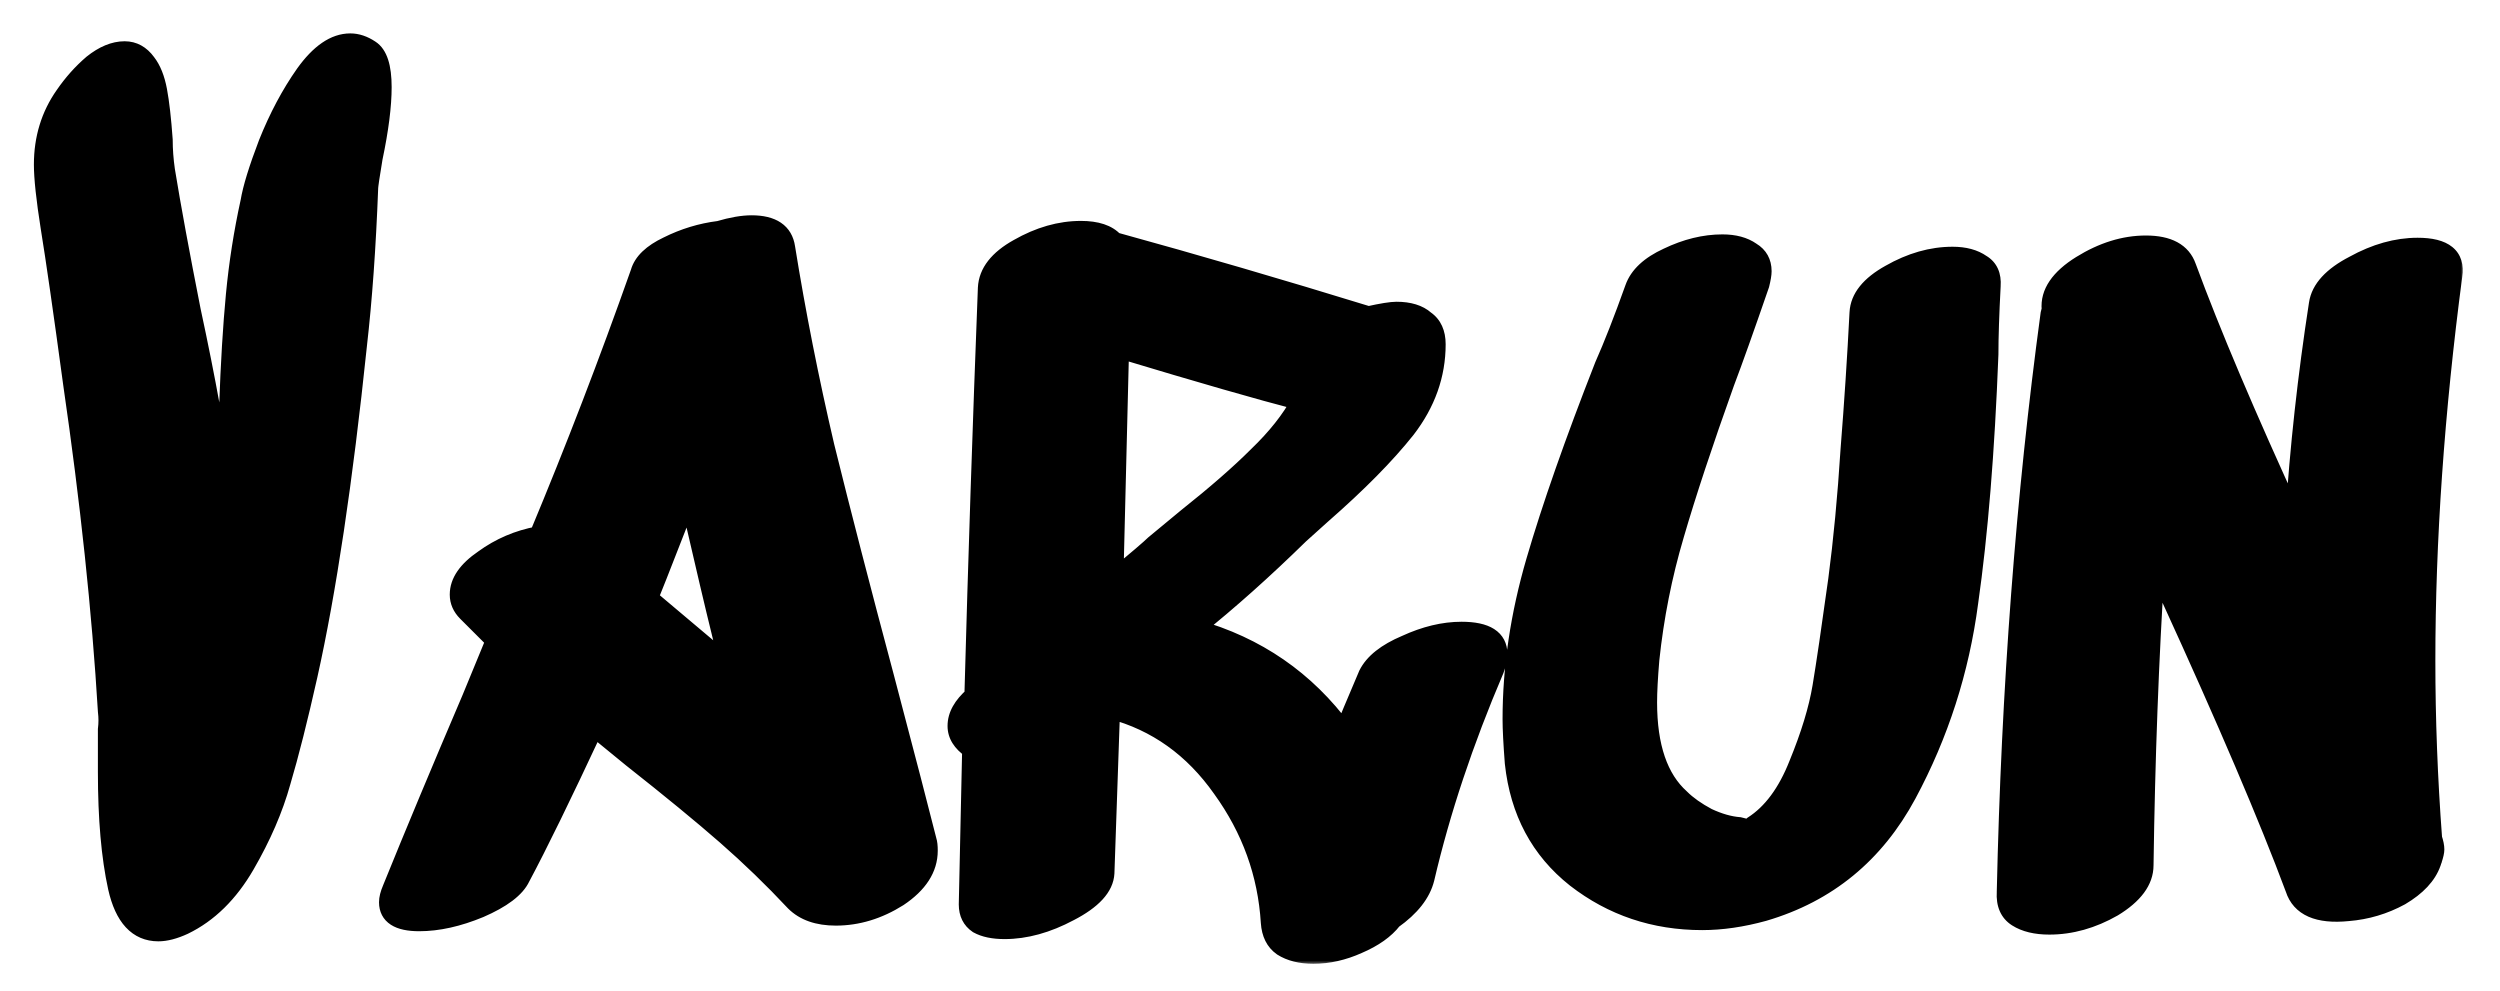 <svg width="285" height="113" viewBox="0 0 285 113" fill="none" xmlns="http://www.w3.org/2000/svg">
<g filter="url(#filter0_d_1_4)">
<mask id="path-1-outside-1_1_4" maskUnits="userSpaceOnUse" x="3" y="-1" width="278" height="107" fill="black">
<rect fill="white" x="3" y="-1" width="278" height="107"/>
<path d="M42.24 1.576C43.179 2.173 43.648 3.624 43.648 5.928C43.648 8.061 43.307 10.749 42.624 13.992C42.283 16.04 42.112 17.192 42.112 17.448C41.856 24.189 41.429 30.163 40.832 35.368C39.211 50.899 37.333 63.443 35.2 73C34.091 77.949 33.067 82.003 32.128 85.16C31.275 88.232 29.909 91.389 28.032 94.632C26.155 97.875 23.808 100.179 20.992 101.544C19.883 102.056 18.901 102.312 18.048 102.312C15.659 102.312 14.08 100.605 13.312 97.192C12.544 93.693 12.16 89.299 12.16 84.008V80.936C12.16 80.424 12.16 79.827 12.16 79.144C12.245 78.461 12.245 77.779 12.16 77.096C11.477 65.661 10.155 53.203 8.192 39.72C7.083 31.528 6.229 25.597 5.632 21.928C5.12 18.685 4.864 16.296 4.864 14.76C4.864 11.773 5.675 9.128 7.296 6.824C8.235 5.459 9.301 4.264 10.496 3.24C11.776 2.216 13.013 1.704 14.208 1.704C15.232 1.704 16.085 2.173 16.768 3.112C17.365 3.88 17.792 4.947 18.048 6.312C18.304 7.677 18.517 9.555 18.688 11.944C18.688 13.053 18.773 14.205 18.944 15.4C19.627 19.581 20.608 24.915 21.888 31.4C23.595 39.336 24.789 45.949 25.472 51.24C25.643 49.192 25.813 46.205 25.984 42.28C26.155 37.416 26.411 33.192 26.752 29.608C27.093 26.024 27.648 22.483 28.416 18.984C28.672 17.448 29.355 15.229 30.464 12.328C31.659 9.341 33.067 6.696 34.688 4.392C36.395 2.003 38.144 0.808 39.936 0.808C40.704 0.808 41.472 1.064 42.24 1.576ZM75.056 61.608L74.032 64.168L82.992 71.72L82.096 68.008C81.499 65.619 80.304 60.541 78.512 52.776L75.056 61.608ZM89.648 24.232C90.843 31.656 92.336 39.208 94.128 46.888C96.005 54.483 98.267 63.229 100.912 73.128C103.387 82.515 105.008 88.744 105.776 91.816C105.861 92.072 105.904 92.456 105.904 92.968C105.904 95.016 104.752 96.808 102.448 98.344C100.144 99.795 97.755 100.52 95.28 100.52C93.232 100.52 91.653 99.965 90.544 98.856C88.069 96.211 85.467 93.693 82.736 91.304C80.005 88.915 76.421 85.971 71.984 82.472L67.76 79.016C64.176 86.696 61.403 92.371 59.44 96.04C58.843 97.32 57.264 98.515 54.704 99.624C52.229 100.648 49.925 101.16 47.792 101.16C45.403 101.16 44.208 100.392 44.208 98.856C44.208 98.429 44.336 97.917 44.592 97.32C47.152 91.005 50.181 83.752 53.68 75.56L56.368 69.032C54.235 66.899 53.168 65.832 53.168 65.832C52.571 65.235 52.272 64.552 52.272 63.784C52.272 62.333 53.211 60.968 55.088 59.688C56.965 58.323 59.056 57.427 61.36 57C65.456 47.187 69.296 37.203 72.88 27.048C73.221 25.853 74.288 24.829 76.08 23.976C77.957 23.037 79.92 22.44 81.968 22.184C83.419 21.757 84.656 21.544 85.68 21.544C88.069 21.544 89.392 22.44 89.648 24.232ZM135.261 54.952C138.589 52.307 141.277 49.96 143.325 47.912C145.458 45.864 147.08 43.816 148.189 41.768C143.581 40.573 136.754 38.611 127.709 35.88L127.069 61.864C129.629 59.731 131.122 58.451 131.549 58.024L135.261 54.952ZM155.869 72.872C156.552 71.507 158.002 70.355 160.221 69.416C162.44 68.392 164.573 67.88 166.621 67.88C169.437 67.88 170.845 68.776 170.845 70.568C170.845 71.08 170.717 71.677 170.461 72.36C166.962 80.552 164.317 88.488 162.525 96.168C162.098 97.875 160.861 99.453 158.813 100.904C157.96 102.013 156.637 102.952 154.845 103.72C153.138 104.488 151.432 104.872 149.725 104.872C148.274 104.872 147.08 104.573 146.141 103.976C145.288 103.379 144.818 102.44 144.733 101.16C144.392 95.613 142.557 90.536 139.229 85.928C135.986 81.32 131.805 78.333 126.685 76.968L126.045 95.528C125.96 97.149 124.594 98.643 121.949 100.008C119.389 101.373 116.914 102.056 114.525 102.056C113.245 102.056 112.221 101.843 111.453 101.416C110.685 100.904 110.301 100.136 110.301 99.112L110.685 81.448C109.576 80.68 109.021 79.784 109.021 78.76C109.021 77.565 109.661 76.413 110.941 75.304C111.368 59.773 111.88 44.285 112.477 28.84C112.562 27.048 113.757 25.512 116.061 24.232C118.45 22.867 120.84 22.184 123.229 22.184C125.021 22.184 126.301 22.611 127.069 23.464C136.37 26.024 146.013 28.84 155.997 31.912C157.533 31.571 158.6 31.4 159.197 31.4C160.648 31.4 161.757 31.741 162.525 32.424C163.378 33.021 163.805 33.96 163.805 35.24C163.805 38.739 162.653 41.981 160.349 44.968C158.045 47.869 154.845 51.112 150.749 54.696L148.189 57C144.093 61.011 140.125 64.552 136.285 67.624C143.282 69.587 148.914 73.469 153.181 79.272C153.522 78.419 154.418 76.285 155.869 72.872ZM211.844 31.656C211.929 29.949 213.124 28.456 215.428 27.176C217.817 25.811 220.207 25.128 222.596 25.128C223.961 25.128 225.071 25.427 225.924 26.024C226.777 26.536 227.161 27.389 227.076 28.584C226.905 31.827 226.82 34.429 226.82 36.392C226.393 47.485 225.625 56.915 224.516 64.68C223.492 72.445 221.145 79.741 217.476 86.568C213.807 93.395 208.345 97.875 201.092 100.008C198.617 100.691 196.271 101.032 194.052 101.032C188.591 101.032 183.769 99.411 179.588 96.168C175.492 92.925 173.145 88.531 172.548 82.984C172.377 80.765 172.292 79.101 172.292 77.992C172.292 72.104 173.188 66.088 174.98 59.944C176.772 53.8 179.375 46.376 182.788 37.672C183.812 35.368 184.964 32.424 186.244 28.84C186.756 27.389 188.036 26.195 190.084 25.256C192.217 24.232 194.308 23.72 196.356 23.72C197.721 23.72 198.831 24.019 199.684 24.616C200.537 25.128 200.964 25.896 200.964 26.92C200.964 27.261 200.879 27.773 200.708 28.456C199.001 33.405 197.679 37.117 196.74 39.592C194.265 46.504 192.345 52.307 190.98 57C189.615 61.608 188.676 66.344 188.164 71.208C187.993 73.256 187.908 74.877 187.908 76.072C187.908 81.107 189.145 84.733 191.62 86.952C192.388 87.72 193.412 88.445 194.692 89.128C195.972 89.725 197.167 90.067 198.276 90.152L199.3 90.408C199.385 90.408 199.556 90.28 199.812 90.024C201.945 88.659 203.652 86.355 204.932 83.112C206.297 79.784 207.193 76.84 207.62 74.28C208.047 71.72 208.644 67.667 209.412 62.12C210.009 57.597 210.479 52.648 210.82 47.272C211.247 41.896 211.588 36.691 211.844 31.656ZM279.703 27.432C277.655 42.963 276.631 57.597 276.631 71.336C276.631 77.992 276.887 84.733 277.399 91.56C277.57 92.072 277.655 92.499 277.655 92.84C277.655 93.096 277.57 93.48 277.399 93.992C277.399 94.077 277.356 94.12 277.271 94.12V94.376C276.759 95.827 275.564 97.107 273.687 98.216C271.81 99.24 269.804 99.837 267.671 100.008C264.258 100.349 262.21 99.453 261.527 97.32C258.54 89.299 253.804 78.205 247.319 64.04L245.783 60.456C245.1 71.123 244.674 82.515 244.503 94.632C244.503 96.424 243.308 98.045 240.919 99.496C238.53 100.861 236.098 101.544 233.623 101.544C232.087 101.544 230.85 101.245 229.911 100.648C228.972 100.051 228.546 99.069 228.631 97.704C229.143 74.493 230.807 52.52 233.623 31.784L233.751 31.272C233.58 29.395 234.732 27.688 237.207 26.152C239.682 24.616 242.156 23.848 244.631 23.848C247.191 23.848 248.77 24.701 249.367 26.408C252.098 33.832 256.151 43.389 261.527 55.08C262.039 47.059 262.935 38.909 264.215 30.632C264.471 28.925 265.836 27.432 268.311 26.152C270.786 24.787 273.218 24.104 275.607 24.104C278.679 24.104 280.044 25.213 279.703 27.432Z"/>
</mask>
<path d="M42.24 1.576C43.179 2.173 43.648 3.624 43.648 5.928C43.648 8.061 43.307 10.749 42.624 13.992C42.283 16.04 42.112 17.192 42.112 17.448C41.856 24.189 41.429 30.163 40.832 35.368C39.211 50.899 37.333 63.443 35.2 73C34.091 77.949 33.067 82.003 32.128 85.16C31.275 88.232 29.909 91.389 28.032 94.632C26.155 97.875 23.808 100.179 20.992 101.544C19.883 102.056 18.901 102.312 18.048 102.312C15.659 102.312 14.08 100.605 13.312 97.192C12.544 93.693 12.16 89.299 12.16 84.008V80.936C12.16 80.424 12.16 79.827 12.16 79.144C12.245 78.461 12.245 77.779 12.16 77.096C11.477 65.661 10.155 53.203 8.192 39.72C7.083 31.528 6.229 25.597 5.632 21.928C5.12 18.685 4.864 16.296 4.864 14.76C4.864 11.773 5.675 9.128 7.296 6.824C8.235 5.459 9.301 4.264 10.496 3.24C11.776 2.216 13.013 1.704 14.208 1.704C15.232 1.704 16.085 2.173 16.768 3.112C17.365 3.88 17.792 4.947 18.048 6.312C18.304 7.677 18.517 9.555 18.688 11.944C18.688 13.053 18.773 14.205 18.944 15.4C19.627 19.581 20.608 24.915 21.888 31.4C23.595 39.336 24.789 45.949 25.472 51.24C25.643 49.192 25.813 46.205 25.984 42.28C26.155 37.416 26.411 33.192 26.752 29.608C27.093 26.024 27.648 22.483 28.416 18.984C28.672 17.448 29.355 15.229 30.464 12.328C31.659 9.341 33.067 6.696 34.688 4.392C36.395 2.003 38.144 0.808 39.936 0.808C40.704 0.808 41.472 1.064 42.24 1.576ZM75.056 61.608L74.032 64.168L82.992 71.72L82.096 68.008C81.499 65.619 80.304 60.541 78.512 52.776L75.056 61.608ZM89.648 24.232C90.843 31.656 92.336 39.208 94.128 46.888C96.005 54.483 98.267 63.229 100.912 73.128C103.387 82.515 105.008 88.744 105.776 91.816C105.861 92.072 105.904 92.456 105.904 92.968C105.904 95.016 104.752 96.808 102.448 98.344C100.144 99.795 97.755 100.52 95.28 100.52C93.232 100.52 91.653 99.965 90.544 98.856C88.069 96.211 85.467 93.693 82.736 91.304C80.005 88.915 76.421 85.971 71.984 82.472L67.76 79.016C64.176 86.696 61.403 92.371 59.44 96.04C58.843 97.32 57.264 98.515 54.704 99.624C52.229 100.648 49.925 101.16 47.792 101.16C45.403 101.16 44.208 100.392 44.208 98.856C44.208 98.429 44.336 97.917 44.592 97.32C47.152 91.005 50.181 83.752 53.68 75.56L56.368 69.032C54.235 66.899 53.168 65.832 53.168 65.832C52.571 65.235 52.272 64.552 52.272 63.784C52.272 62.333 53.211 60.968 55.088 59.688C56.965 58.323 59.056 57.427 61.36 57C65.456 47.187 69.296 37.203 72.88 27.048C73.221 25.853 74.288 24.829 76.08 23.976C77.957 23.037 79.92 22.44 81.968 22.184C83.419 21.757 84.656 21.544 85.68 21.544C88.069 21.544 89.392 22.44 89.648 24.232ZM135.261 54.952C138.589 52.307 141.277 49.96 143.325 47.912C145.458 45.864 147.08 43.816 148.189 41.768C143.581 40.573 136.754 38.611 127.709 35.88L127.069 61.864C129.629 59.731 131.122 58.451 131.549 58.024L135.261 54.952ZM155.869 72.872C156.552 71.507 158.002 70.355 160.221 69.416C162.44 68.392 164.573 67.88 166.621 67.88C169.437 67.88 170.845 68.776 170.845 70.568C170.845 71.08 170.717 71.677 170.461 72.36C166.962 80.552 164.317 88.488 162.525 96.168C162.098 97.875 160.861 99.453 158.813 100.904C157.96 102.013 156.637 102.952 154.845 103.72C153.138 104.488 151.432 104.872 149.725 104.872C148.274 104.872 147.08 104.573 146.141 103.976C145.288 103.379 144.818 102.44 144.733 101.16C144.392 95.613 142.557 90.536 139.229 85.928C135.986 81.32 131.805 78.333 126.685 76.968L126.045 95.528C125.96 97.149 124.594 98.643 121.949 100.008C119.389 101.373 116.914 102.056 114.525 102.056C113.245 102.056 112.221 101.843 111.453 101.416C110.685 100.904 110.301 100.136 110.301 99.112L110.685 81.448C109.576 80.68 109.021 79.784 109.021 78.76C109.021 77.565 109.661 76.413 110.941 75.304C111.368 59.773 111.88 44.285 112.477 28.84C112.562 27.048 113.757 25.512 116.061 24.232C118.45 22.867 120.84 22.184 123.229 22.184C125.021 22.184 126.301 22.611 127.069 23.464C136.37 26.024 146.013 28.84 155.997 31.912C157.533 31.571 158.6 31.4 159.197 31.4C160.648 31.4 161.757 31.741 162.525 32.424C163.378 33.021 163.805 33.96 163.805 35.24C163.805 38.739 162.653 41.981 160.349 44.968C158.045 47.869 154.845 51.112 150.749 54.696L148.189 57C144.093 61.011 140.125 64.552 136.285 67.624C143.282 69.587 148.914 73.469 153.181 79.272C153.522 78.419 154.418 76.285 155.869 72.872ZM211.844 31.656C211.929 29.949 213.124 28.456 215.428 27.176C217.817 25.811 220.207 25.128 222.596 25.128C223.961 25.128 225.071 25.427 225.924 26.024C226.777 26.536 227.161 27.389 227.076 28.584C226.905 31.827 226.82 34.429 226.82 36.392C226.393 47.485 225.625 56.915 224.516 64.68C223.492 72.445 221.145 79.741 217.476 86.568C213.807 93.395 208.345 97.875 201.092 100.008C198.617 100.691 196.271 101.032 194.052 101.032C188.591 101.032 183.769 99.411 179.588 96.168C175.492 92.925 173.145 88.531 172.548 82.984C172.377 80.765 172.292 79.101 172.292 77.992C172.292 72.104 173.188 66.088 174.98 59.944C176.772 53.8 179.375 46.376 182.788 37.672C183.812 35.368 184.964 32.424 186.244 28.84C186.756 27.389 188.036 26.195 190.084 25.256C192.217 24.232 194.308 23.72 196.356 23.72C197.721 23.72 198.831 24.019 199.684 24.616C200.537 25.128 200.964 25.896 200.964 26.92C200.964 27.261 200.879 27.773 200.708 28.456C199.001 33.405 197.679 37.117 196.74 39.592C194.265 46.504 192.345 52.307 190.98 57C189.615 61.608 188.676 66.344 188.164 71.208C187.993 73.256 187.908 74.877 187.908 76.072C187.908 81.107 189.145 84.733 191.62 86.952C192.388 87.72 193.412 88.445 194.692 89.128C195.972 89.725 197.167 90.067 198.276 90.152L199.3 90.408C199.385 90.408 199.556 90.28 199.812 90.024C201.945 88.659 203.652 86.355 204.932 83.112C206.297 79.784 207.193 76.84 207.62 74.28C208.047 71.72 208.644 67.667 209.412 62.12C210.009 57.597 210.479 52.648 210.82 47.272C211.247 41.896 211.588 36.691 211.844 31.656ZM279.703 27.432C277.655 42.963 276.631 57.597 276.631 71.336C276.631 77.992 276.887 84.733 277.399 91.56C277.57 92.072 277.655 92.499 277.655 92.84C277.655 93.096 277.57 93.48 277.399 93.992C277.399 94.077 277.356 94.12 277.271 94.12V94.376C276.759 95.827 275.564 97.107 273.687 98.216C271.81 99.24 269.804 99.837 267.671 100.008C264.258 100.349 262.21 99.453 261.527 97.32C258.54 89.299 253.804 78.205 247.319 64.04L245.783 60.456C245.1 71.123 244.674 82.515 244.503 94.632C244.503 96.424 243.308 98.045 240.919 99.496C238.53 100.861 236.098 101.544 233.623 101.544C232.087 101.544 230.85 101.245 229.911 100.648C228.972 100.051 228.546 99.069 228.631 97.704C229.143 74.493 230.807 52.52 233.623 31.784L233.751 31.272C233.58 29.395 234.732 27.688 237.207 26.152C239.682 24.616 242.156 23.848 244.631 23.848C247.191 23.848 248.77 24.701 249.367 26.408C252.098 33.832 256.151 43.389 261.527 55.08C262.039 47.059 262.935 38.909 264.215 30.632C264.471 28.925 265.836 27.432 268.311 26.152C270.786 24.787 273.218 24.104 275.607 24.104C278.679 24.104 280.044 25.213 279.703 27.432Z" fill="black"/>
<path d="M42.24 1.576L41.685 2.408L41.694 2.414L41.703 2.42L42.24 1.576ZM42.624 13.992L41.645 13.786L41.641 13.807L41.638 13.828L42.624 13.992ZM42.112 17.448L43.111 17.486L43.112 17.467V17.448H42.112ZM40.832 35.368L39.839 35.254L39.837 35.264L40.832 35.368ZM35.2 73L36.176 73.219L36.176 73.218L35.2 73ZM32.128 85.16L31.169 84.875L31.167 84.884L31.165 84.892L32.128 85.16ZM28.032 94.632L28.897 95.133L28.897 95.133L28.032 94.632ZM20.992 101.544L21.411 102.452L21.42 102.448L21.428 102.444L20.992 101.544ZM13.312 97.192L12.335 97.406L12.336 97.412L13.312 97.192ZM12.16 79.144L11.168 79.02L11.16 79.082V79.144H12.16ZM12.16 77.096L11.162 77.156L11.164 77.188L11.168 77.22L12.16 77.096ZM8.192 39.72L7.201 39.854L7.202 39.864L8.192 39.72ZM5.632 21.928L4.644 22.084L4.645 22.089L5.632 21.928ZM7.296 6.824L8.114 7.4L8.12 7.391L7.296 6.824ZM10.496 3.24L9.871 2.459L9.858 2.47L9.845 2.481L10.496 3.24ZM16.768 3.112L15.959 3.7L15.969 3.713L15.979 3.726L16.768 3.112ZM18.048 6.312L17.065 6.496L17.065 6.496L18.048 6.312ZM18.688 11.944H19.688V11.908L19.686 11.873L18.688 11.944ZM18.944 15.4L17.954 15.541L17.956 15.551L17.957 15.561L18.944 15.4ZM21.888 31.4L20.907 31.594L20.909 31.602L20.91 31.61L21.888 31.4ZM25.472 51.24L24.48 51.368L26.468 51.323L25.472 51.24ZM25.984 42.28L26.983 42.323L26.983 42.315L25.984 42.28ZM26.752 29.608L25.756 29.513L25.756 29.513L26.752 29.608ZM28.416 18.984L29.393 19.198L29.398 19.174L29.402 19.148L28.416 18.984ZM30.464 12.328L29.535 11.957L29.533 11.964L29.53 11.971L30.464 12.328ZM34.688 4.392L33.874 3.811L33.87 3.817L34.688 4.392ZM41.703 2.42C41.914 2.554 42.155 2.834 42.345 3.42C42.535 4.009 42.648 4.833 42.648 5.928H44.648C44.648 4.719 44.526 3.666 44.247 2.804C43.968 1.939 43.504 1.195 42.777 0.732L41.703 2.42ZM42.648 5.928C42.648 7.965 42.321 10.578 41.645 13.786L43.603 14.198C44.293 10.92 44.648 8.158 44.648 5.928H42.648ZM41.638 13.828C41.467 14.854 41.337 15.661 41.251 16.245C41.17 16.788 41.112 17.228 41.112 17.448H43.112C43.112 17.453 43.115 17.391 43.137 17.208C43.157 17.045 43.187 16.823 43.229 16.538C43.313 15.971 43.44 15.178 43.61 14.156L41.638 13.828ZM41.113 17.41C40.857 24.133 40.432 30.08 39.839 35.254L41.825 35.482C42.426 30.245 42.855 24.246 43.111 17.486L41.113 17.41ZM39.837 35.264C38.218 50.776 36.346 63.278 34.224 72.782L36.176 73.218C38.321 63.608 40.203 51.021 41.827 35.472L39.837 35.264ZM34.224 72.781C33.117 77.719 32.099 81.748 31.169 84.875L33.087 85.445C34.034 82.257 35.064 78.18 36.176 73.219L34.224 72.781ZM31.165 84.892C30.337 87.87 29.009 90.949 27.167 94.131L28.897 95.133C30.81 91.829 32.212 88.594 33.092 85.428L31.165 84.892ZM27.167 94.131C25.369 97.236 23.159 99.382 20.556 100.644L21.428 102.444C24.457 100.975 26.94 98.514 28.897 95.133L27.167 94.131ZM20.573 100.636C19.542 101.112 18.708 101.312 18.048 101.312V103.312C19.095 103.312 20.223 103 21.411 102.452L20.573 100.636ZM18.048 101.312C17.123 101.312 16.4 100.995 15.806 100.353C15.182 99.678 14.651 98.588 14.288 96.972L12.336 97.412C12.741 99.21 13.383 100.679 14.338 101.711C15.322 102.775 16.583 103.312 18.048 103.312V101.312ZM14.289 96.978C13.542 93.574 13.16 89.257 13.16 84.008H11.16C11.16 89.34 11.546 93.813 12.335 97.406L14.289 96.978ZM13.16 84.008V80.936H11.16V84.008H13.16ZM13.16 80.936C13.16 80.935 13.16 80.934 13.16 80.933C13.16 80.932 13.16 80.931 13.16 80.93C13.16 80.929 13.16 80.928 13.16 80.927C13.16 80.926 13.16 80.925 13.16 80.924C13.16 80.923 13.16 80.922 13.16 80.921C13.16 80.92 13.16 80.919 13.16 80.918C13.16 80.917 13.16 80.916 13.16 80.915C13.16 80.914 13.16 80.913 13.16 80.912C13.16 80.911 13.16 80.91 13.16 80.909C13.16 80.908 13.16 80.907 13.16 80.906C13.16 80.905 13.16 80.904 13.16 80.903C13.16 80.902 13.16 80.901 13.16 80.9C13.16 80.899 13.16 80.898 13.16 80.897C13.16 80.896 13.16 80.895 13.16 80.894C13.16 80.893 13.16 80.892 13.16 80.891C13.16 80.89 13.16 80.889 13.16 80.888C13.16 80.887 13.16 80.886 13.16 80.885C13.16 80.884 13.16 80.883 13.16 80.882C13.16 80.881 13.16 80.88 13.16 80.879C13.16 80.878 13.16 80.877 13.16 80.876C13.16 80.875 13.16 80.874 13.16 80.873C13.16 80.872 13.16 80.871 13.16 80.87C13.16 80.868 13.16 80.868 13.16 80.867C13.16 80.865 13.16 80.865 13.16 80.863C13.16 80.862 13.16 80.861 13.16 80.86C13.16 80.859 13.16 80.858 13.16 80.857C13.16 80.856 13.16 80.855 13.16 80.854C13.16 80.853 13.16 80.852 13.16 80.851C13.16 80.85 13.16 80.849 13.16 80.848C13.16 80.847 13.16 80.846 13.16 80.845C13.16 80.844 13.16 80.843 13.16 80.842C13.16 80.841 13.16 80.84 13.16 80.839C13.16 80.838 13.16 80.837 13.16 80.836C13.16 80.835 13.16 80.834 13.16 80.833C13.16 80.832 13.16 80.831 13.16 80.83C13.16 80.829 13.16 80.828 13.16 80.827C13.16 80.826 13.16 80.825 13.16 80.824C13.16 80.823 13.16 80.822 13.16 80.821C13.16 80.82 13.16 80.819 13.16 80.817C13.16 80.817 13.16 80.816 13.16 80.814C13.16 80.813 13.16 80.812 13.16 80.811C13.16 80.81 13.16 80.809 13.16 80.808C13.16 80.807 13.16 80.806 13.16 80.805C13.16 80.804 13.16 80.803 13.16 80.802C13.16 80.801 13.16 80.8 13.16 80.799C13.16 80.798 13.16 80.797 13.16 80.796C13.16 80.795 13.16 80.794 13.16 80.793C13.16 80.792 13.16 80.791 13.16 80.79C13.16 80.789 13.16 80.788 13.16 80.787C13.16 80.786 13.16 80.785 13.16 80.784C13.16 80.782 13.16 80.781 13.16 80.781C13.16 80.779 13.16 80.778 13.16 80.777C13.16 80.776 13.16 80.775 13.16 80.774C13.16 80.773 13.16 80.772 13.16 80.771C13.16 80.77 13.16 80.769 13.16 80.768C13.16 80.767 13.16 80.766 13.16 80.765C13.16 80.764 13.16 80.763 13.16 80.762C13.16 80.761 13.16 80.76 13.16 80.759C13.16 80.758 13.16 80.757 13.16 80.756C13.16 80.755 13.16 80.754 13.16 80.752C13.16 80.751 13.16 80.75 13.16 80.749C13.16 80.748 13.16 80.747 13.16 80.746C13.16 80.745 13.16 80.744 13.16 80.743C13.16 80.742 13.16 80.741 13.16 80.74C13.16 80.739 13.16 80.738 13.16 80.737C13.16 80.736 13.16 80.735 13.16 80.734C13.16 80.733 13.16 80.732 13.16 80.731C13.16 80.73 13.16 80.728 13.16 80.728C13.16 80.726 13.16 80.725 13.16 80.724C13.16 80.723 13.16 80.722 13.16 80.721C13.16 80.72 13.16 80.719 13.16 80.718C13.16 80.717 13.16 80.716 13.16 80.715C13.16 80.714 13.16 80.713 13.16 80.712C13.16 80.711 13.16 80.71 13.16 80.709C13.16 80.708 13.16 80.707 13.16 80.706C13.16 80.704 13.16 80.703 13.16 80.702C13.16 80.701 13.16 80.7 13.16 80.699C13.16 80.698 13.16 80.697 13.16 80.696C13.16 80.695 13.16 80.694 13.16 80.693C13.16 80.692 13.16 80.691 13.16 80.69C13.16 80.689 13.16 80.688 13.16 80.687C13.16 80.686 13.16 80.684 13.16 80.683C13.16 80.682 13.16 80.681 13.16 80.68C13.16 80.679 13.16 80.678 13.16 80.677C13.16 80.676 13.16 80.675 13.16 80.674C13.16 80.673 13.16 80.672 13.16 80.671C13.16 80.67 13.16 80.669 13.16 80.668C13.16 80.667 13.16 80.665 13.16 80.664C13.16 80.663 13.16 80.662 13.16 80.661C13.16 80.66 13.16 80.659 13.16 80.658C13.16 80.657 13.16 80.656 13.16 80.655C13.16 80.654 13.16 80.653 13.16 80.652C13.16 80.651 13.16 80.65 13.16 80.649C13.16 80.647 13.16 80.646 13.16 80.645C13.16 80.644 13.16 80.643 13.16 80.642C13.16 80.641 13.16 80.64 13.16 80.639C13.16 80.638 13.16 80.637 13.16 80.636C13.16 80.635 13.16 80.634 13.16 80.633C13.16 80.632 13.16 80.63 13.16 80.629C13.16 80.628 13.16 80.627 13.16 80.626C13.16 80.625 13.16 80.624 13.16 80.623C13.16 80.622 13.16 80.621 13.16 80.62C13.16 80.619 13.16 80.618 13.16 80.617C13.16 80.616 13.16 80.615 13.16 80.613C13.16 80.612 13.16 80.611 13.16 80.61C13.16 80.609 13.16 80.608 13.16 80.607C13.16 80.606 13.16 80.605 13.16 80.604C13.16 80.603 13.16 80.602 13.16 80.601C13.16 80.6 13.16 80.599 13.16 80.597C13.16 80.596 13.16 80.595 13.16 80.594C13.16 80.593 13.16 80.592 13.16 80.591C13.16 80.59 13.16 80.589 13.16 80.588C13.16 80.587 13.16 80.586 13.16 80.585C13.16 80.584 13.16 80.582 13.16 80.581C13.16 80.58 13.16 80.579 13.16 80.578C13.16 80.577 13.16 80.576 13.16 80.575C13.16 80.574 13.16 80.573 13.16 80.572C13.16 80.571 13.16 80.57 13.16 80.568C13.16 80.567 13.16 80.566 13.16 80.565C13.16 80.564 13.16 80.563 13.16 80.562C13.16 80.561 13.16 80.56 13.16 80.559C13.16 80.558 13.16 80.556 13.16 80.555C13.16 80.554 13.16 80.553 13.16 80.552C13.16 80.551 13.16 80.55 13.16 80.549C13.16 80.548 13.16 80.547 13.16 80.546C13.16 80.545 13.16 80.544 13.16 80.543C13.16 80.541 13.16 80.54 13.16 80.539C13.16 80.538 13.16 80.537 13.16 80.536C13.16 80.535 13.16 80.534 13.16 80.533C13.16 80.532 13.16 80.531 13.16 80.529C13.16 80.528 13.16 80.527 13.16 80.526C13.16 80.525 13.16 80.524 13.16 80.523C13.16 80.522 13.16 80.521 13.16 80.52C13.16 80.519 13.16 80.518 13.16 80.516C13.16 80.515 13.16 80.514 13.16 80.513C13.16 80.512 13.16 80.511 13.16 80.51C13.16 80.509 13.16 80.508 13.16 80.507C13.16 80.506 13.16 80.504 13.16 80.503C13.16 80.502 13.16 80.501 13.16 80.5C13.16 80.499 13.16 80.498 13.16 80.497C13.16 80.496 13.16 80.495 13.16 80.494C13.16 80.493 13.16 80.491 13.16 80.49C13.16 80.489 13.16 80.488 13.16 80.487C13.16 80.486 13.16 80.485 13.16 80.484C13.16 80.483 13.16 80.482 13.16 80.481C13.16 80.479 13.16 80.478 13.16 80.477C13.16 80.476 13.16 80.475 13.16 80.474C13.16 80.473 13.16 80.472 13.16 80.471C13.16 80.469 13.16 80.468 13.16 80.467C13.16 80.466 13.16 80.465 13.16 80.464C13.16 80.463 13.16 80.462 13.16 80.461C13.16 80.46 13.16 80.459 13.16 80.457C13.16 80.456 13.16 80.455 13.16 80.454C13.16 80.453 13.16 80.452 13.16 80.451C13.16 80.45 13.16 80.449 13.16 80.448C13.16 80.446 13.16 80.445 13.16 80.444C13.16 80.443 13.16 80.442 13.16 80.441C13.16 80.44 13.16 80.439 13.16 80.438C13.16 80.436 13.16 80.435 13.16 80.434C13.16 80.433 13.16 80.432 13.16 80.431C13.16 80.43 13.16 80.429 13.16 80.428C13.16 80.427 13.16 80.425 13.16 80.424C13.16 80.423 13.16 80.422 13.16 80.421C13.16 80.42 13.16 80.419 13.16 80.418C13.16 80.417 13.16 80.415 13.16 80.414C13.16 80.413 13.16 80.412 13.16 80.411C13.16 80.41 13.16 80.409 13.16 80.408C13.16 80.407 13.16 80.406 13.16 80.404C13.16 80.403 13.16 80.402 13.16 80.401C13.16 80.4 13.16 80.399 13.16 80.398C13.16 80.397 13.16 80.396 13.16 80.394C13.16 80.393 13.16 80.392 13.16 80.391C13.16 80.39 13.16 80.389 13.16 80.388C13.16 80.387 13.16 80.385 13.16 80.384C13.16 80.383 13.16 80.382 13.16 80.381C13.16 80.38 13.16 80.379 13.16 80.378C13.16 80.377 13.16 80.376 13.16 80.374C13.16 80.373 13.16 80.372 13.16 80.371C13.16 80.37 13.16 80.369 13.16 80.368C13.16 80.367 13.16 80.365 13.16 80.364C13.16 80.363 13.16 80.362 13.16 80.361C13.16 80.36 13.16 80.359 13.16 80.358C13.16 80.356 13.16 80.355 13.16 80.354C13.16 80.353 13.16 80.352 13.16 80.351C13.16 80.35 13.16 80.349 13.16 80.348C13.16 80.347 13.16 80.345 13.16 80.344C13.16 80.343 13.16 80.342 13.16 80.341C13.16 80.34 13.16 80.339 13.16 80.338C13.16 80.336 13.16 80.335 13.16 80.334C13.16 80.333 13.16 80.332 13.16 80.331C13.16 80.33 13.16 80.329 13.16 80.327C13.16 80.326 13.16 80.325 13.16 80.324C13.16 80.323 13.16 80.322 13.16 80.321C13.16 80.32 13.16 80.318 13.16 80.317C13.16 80.316 13.16 80.315 13.16 80.314C13.16 80.313 13.16 80.312 13.16 80.311C13.16 80.309 13.16 80.308 13.16 80.307C13.16 80.306 13.16 80.305 13.16 80.304C13.16 80.303 13.16 80.302 13.16 80.3C13.16 80.299 13.16 80.298 13.16 80.297C13.16 80.296 13.16 80.295 13.16 80.293C13.16 80.292 13.16 80.291 13.16 80.29C13.16 80.289 13.16 80.288 13.16 80.287C13.16 80.286 13.16 80.284 13.16 80.283C13.16 80.282 13.16 80.281 13.16 80.28C13.16 80.279 13.16 80.278 13.16 80.277C13.16 80.275 13.16 80.274 13.16 80.273C13.16 80.272 13.16 80.271 13.16 80.27C13.16 80.269 13.16 80.267 13.16 80.266C13.16 80.265 13.16 80.264 13.16 80.263C13.16 80.262 13.16 80.261 13.16 80.26C13.16 80.258 13.16 80.257 13.16 80.256C13.16 80.255 13.16 80.254 13.16 80.253C13.16 80.252 13.16 80.25 13.16 80.249C13.16 80.248 13.16 80.247 13.16 80.246C13.16 80.245 13.16 80.244 13.16 80.242C13.16 80.241 13.16 80.24 13.16 80.239C13.16 80.238 13.16 80.237 13.16 80.236C13.16 80.234 13.16 80.233 13.16 80.232C13.16 80.231 13.16 80.23 13.16 80.229C13.16 80.228 13.16 80.226 13.16 80.225C13.16 80.224 13.16 80.223 13.16 80.222C13.16 80.221 13.16 80.22 13.16 80.218C13.16 80.217 13.16 80.216 13.16 80.215C13.16 80.214 13.16 80.213 13.16 80.212C13.16 80.21 13.16 80.209 13.16 80.208C13.16 80.207 13.16 80.206 13.16 80.205C13.16 80.204 13.16 80.202 13.16 80.201C13.16 80.2 13.16 80.199 13.16 80.198C13.16 80.197 13.16 80.195 13.16 80.194C13.16 80.193 13.16 80.192 13.16 80.191C13.16 80.19 13.16 80.189 13.16 80.187C13.16 80.186 13.16 80.185 13.16 80.184C13.16 80.183 13.16 80.182 13.16 80.18C13.16 80.179 13.16 80.178 13.16 80.177C13.16 80.176 13.16 80.175 13.16 80.174C13.16 80.172 13.16 80.171 13.16 80.17C13.16 80.169 13.16 80.168 13.16 80.167C13.16 80.165 13.16 80.164 13.16 80.163C13.16 80.162 13.16 80.161 13.16 80.16C13.16 80.159 13.16 80.157 13.16 80.156C13.16 80.155 13.16 80.154 13.16 80.153C13.16 80.152 13.16 80.15 13.16 80.149C13.16 80.148 13.16 80.147 13.16 80.146C13.16 80.145 13.16 80.144 13.16 80.142C13.16 80.141 13.16 80.14 13.16 80.139C13.16 80.138 13.16 80.137 13.16 80.135C13.16 80.134 13.16 80.133 13.16 80.132C13.16 80.131 13.16 80.13 13.16 80.129C13.16 80.127 13.16 80.126 13.16 80.125C13.16 80.124 13.16 80.123 13.16 80.121C13.16 80.12 13.16 80.119 13.16 80.118C13.16 80.117 13.16 80.116 13.16 80.115C13.16 80.113 13.16 80.112 13.16 80.111C13.16 80.11 13.16 80.109 13.16 80.108C13.16 80.106 13.16 80.105 13.16 80.104C13.16 80.103 13.16 80.102 13.16 80.1C13.16 80.099 13.16 80.098 13.16 80.097C13.16 80.096 13.16 80.095 13.16 80.094C13.16 80.092 13.16 80.091 13.16 80.09C13.16 80.089 13.16 80.088 13.16 80.087C13.16 80.085 13.16 80.084 13.16 80.083C13.16 80.082 13.16 80.081 13.16 80.079C13.16 80.078 13.16 80.077 13.16 80.076C13.16 80.075 13.16 80.074 13.16 80.072C13.16 80.071 13.16 80.07 13.16 80.069C13.16 80.068 13.16 80.067 13.16 80.065C13.16 80.064 13.16 80.063 13.16 80.062C13.16 80.061 13.16 80.059 13.16 80.058C13.16 80.057 13.16 80.056 13.16 80.055C13.16 80.054 13.16 80.052 13.16 80.051C13.16 80.05 13.16 80.049 13.16 80.048C13.16 80.047 13.16 80.045 13.16 80.044C13.16 80.043 13.16 80.042 13.16 80.041C13.16 80.04 13.16 80.038 13.16 80.037C13.16 80.036 13.16 80.035 13.16 80.034C13.16 80.032 13.16 80.031 13.16 80.03C13.16 80.029 13.16 80.028 13.16 80.026C13.16 80.025 13.16 80.024 13.16 80.023C13.16 80.022 13.16 80.021 13.16 80.019C13.16 80.018 13.16 80.017 13.16 80.016C13.16 80.015 13.16 80.013 13.16 80.012C13.16 80.011 13.16 80.01 13.16 80.009C13.16 80.008 13.16 80.006 13.16 80.005C13.16 80.004 13.16 80.003 13.16 80.002C13.16 80.001 13.16 79.999 13.16 79.998C13.16 79.997 13.16 79.996 13.16 79.995C13.16 79.993 13.16 79.992 13.16 79.991C13.16 79.99 13.16 79.989 13.16 79.987C13.16 79.986 13.16 79.985 13.16 79.984C13.16 79.983 13.16 79.981 13.16 79.98C13.16 79.979 13.16 79.978 13.16 79.977C13.16 79.975 13.16 79.974 13.16 79.973C13.16 79.972 13.16 79.971 13.16 79.97C13.16 79.968 13.16 79.967 13.16 79.966C13.16 79.965 13.16 79.964 13.16 79.962C13.16 79.961 13.16 79.96 13.16 79.959C13.16 79.958 13.16 79.957 13.16 79.955C13.16 79.954 13.16 79.953 13.16 79.952C13.16 79.951 13.16 79.949 13.16 79.948C13.16 79.947 13.16 79.946 13.16 79.945C13.16 79.943 13.16 79.942 13.16 79.941C13.16 79.94 13.16 79.939 13.16 79.937C13.16 79.936 13.16 79.935 13.16 79.934C13.16 79.933 13.16 79.931 13.16 79.93C13.16 79.929 13.16 79.928 13.16 79.927C13.16 79.925 13.16 79.924 13.16 79.923C13.16 79.922 13.16 79.921 13.16 79.919C13.16 79.918 13.16 79.917 13.16 79.916C13.16 79.915 13.16 79.913 13.16 79.912C13.16 79.911 13.16 79.91 13.16 79.909C13.16 79.907 13.16 79.906 13.16 79.905C13.16 79.904 13.16 79.903 13.16 79.901C13.16 79.9 13.16 79.899 13.16 79.898C13.16 79.897 13.16 79.895 13.16 79.894C13.16 79.893 13.16 79.892 13.16 79.891C13.16 79.889 13.16 79.888 13.16 79.887C13.16 79.886 13.16 79.885 13.16 79.883C13.16 79.882 13.16 79.881 13.16 79.88C13.16 79.878 13.16 79.877 13.16 79.876C13.16 79.875 13.16 79.874 13.16 79.872C13.16 79.871 13.16 79.87 13.16 79.869C13.16 79.868 13.16 79.866 13.16 79.865C13.16 79.864 13.16 79.863 13.16 79.862C13.16 79.86 13.16 79.859 13.16 79.858C13.16 79.857 13.16 79.855 13.16 79.854C13.16 79.853 13.16 79.852 13.16 79.851C13.16 79.849 13.16 79.848 13.16 79.847C13.16 79.846 13.16 79.844 13.16 79.843C13.16 79.842 13.16 79.841 13.16 79.84C13.16 79.838 13.16 79.837 13.16 79.836C13.16 79.835 13.16 79.834 13.16 79.832C13.16 79.831 13.16 79.83 13.16 79.829C13.16 79.828 13.16 79.826 13.16 79.825C13.16 79.824 13.16 79.823 13.16 79.821C13.16 79.82 13.16 79.819 13.16 79.818C13.16 79.817 13.16 79.815 13.16 79.814C13.16 79.813 13.16 79.812 13.16 79.81C13.16 79.809 13.16 79.808 13.16 79.807C13.16 79.806 13.16 79.804 13.16 79.803C13.16 79.802 13.16 79.801 13.16 79.799C13.16 79.798 13.16 79.797 13.16 79.796C13.16 79.795 13.16 79.793 13.16 79.792C13.16 79.791 13.16 79.79 13.16 79.788C13.16 79.787 13.16 79.786 13.16 79.785C13.16 79.784 13.16 79.782 13.16 79.781C13.16 79.78 13.16 79.779 13.16 79.777C13.16 79.776 13.16 79.775 13.16 79.774C13.16 79.772 13.16 79.771 13.16 79.77C13.16 79.769 13.16 79.768 13.16 79.766C13.16 79.765 13.16 79.764 13.16 79.763C13.16 79.761 13.16 79.76 13.16 79.759C13.16 79.758 13.16 79.757 13.16 79.755C13.16 79.754 13.16 79.753 13.16 79.752C13.16 79.75 13.16 79.749 13.16 79.748C13.16 79.747 13.16 79.746 13.16 79.744C13.16 79.743 13.16 79.742 13.16 79.74C13.16 79.739 13.16 79.738 13.16 79.737C13.16 79.736 13.16 79.734 13.16 79.733C13.16 79.732 13.16 79.731 13.16 79.729C13.16 79.728 13.16 79.727 13.16 79.726C13.16 79.725 13.16 79.723 13.16 79.722C13.16 79.721 13.16 79.72 13.16 79.718C13.16 79.717 13.16 79.716 13.16 79.715C13.16 79.713 13.16 79.712 13.16 79.711C13.16 79.71 13.16 79.708 13.16 79.707C13.16 79.706 13.16 79.705 13.16 79.704C13.16 79.702 13.16 79.701 13.16 79.7C13.16 79.698 13.16 79.697 13.16 79.696C13.16 79.695 13.16 79.694 13.16 79.692C13.16 79.691 13.16 79.69 13.16 79.689C13.16 79.687 13.16 79.686 13.16 79.685C13.16 79.684 13.16 79.682 13.16 79.681C13.16 79.68 13.16 79.679 13.16 79.677C13.16 79.676 13.16 79.675 13.16 79.674C13.16 79.672 13.16 79.671 13.16 79.67C13.16 79.669 13.16 79.667 13.16 79.666C13.16 79.665 13.16 79.664 13.16 79.662C13.16 79.661 13.16 79.66 13.16 79.659C13.16 79.657 13.16 79.656 13.16 79.655C13.16 79.654 13.16 79.653 13.16 79.651C13.16 79.65 13.16 79.649 13.16 79.647C13.16 79.646 13.16 79.645 13.16 79.644C13.16 79.642 13.16 79.641 13.16 79.64C13.16 79.639 13.16 79.638 13.16 79.636C13.16 79.635 13.16 79.634 13.16 79.632C13.16 79.631 13.16 79.63 13.16 79.629C13.16 79.627 13.16 79.626 13.16 79.625C13.16 79.624 13.16 79.623 13.16 79.621C13.16 79.62 13.16 79.619 13.16 79.618C13.16 79.616 13.16 79.615 13.16 79.614C13.16 79.612 13.16 79.611 13.16 79.61C13.16 79.609 13.16 79.607 13.16 79.606C13.16 79.605 13.16 79.604 13.16 79.602C13.16 79.601 13.16 79.6 13.16 79.599C13.16 79.597 13.16 79.596 13.16 79.595C13.16 79.594 13.16 79.592 13.16 79.591C13.16 79.59 13.16 79.589 13.16 79.587C13.16 79.586 13.16 79.585 13.16 79.584C13.16 79.582 13.16 79.581 13.16 79.58C13.16 79.579 13.16 79.577 13.16 79.576C13.16 79.575 13.16 79.573 13.16 79.572C13.16 79.571 13.16 79.57 13.16 79.568C13.16 79.567 13.16 79.566 13.16 79.565C13.16 79.563 13.16 79.562 13.16 79.561C13.16 79.56 13.16 79.558 13.16 79.557C13.16 79.556 13.16 79.555 13.16 79.553C13.16 79.552 13.16 79.551 13.16 79.549C13.16 79.548 13.16 79.547 13.16 79.546C13.16 79.544 13.16 79.543 13.16 79.542C13.16 79.541 13.16 79.539 13.16 79.538C13.16 79.537 13.16 79.535 13.16 79.534C13.16 79.533 13.16 79.532 13.16 79.53C13.16 79.529 13.16 79.528 13.16 79.527C13.16 79.525 13.16 79.524 13.16 79.523C13.16 79.522 13.16 79.52 13.16 79.519C13.16 79.518 13.16 79.516 13.16 79.515C13.16 79.514 13.16 79.513 13.16 79.511C13.16 79.51 13.16 79.509 13.16 79.508C13.16 79.506 13.16 79.505 13.16 79.504C13.16 79.502 13.16 79.501 13.16 79.5C13.16 79.499 13.16 79.497 13.16 79.496C13.16 79.495 13.16 79.493 13.16 79.492C13.16 79.491 13.16 79.49 13.16 79.488C13.16 79.487 13.16 79.486 13.16 79.485C13.16 79.483 13.16 79.482 13.16 79.481C13.16 79.48 13.16 79.478 13.16 79.477C13.16 79.476 13.16 79.474 13.16 79.473C13.16 79.472 13.16 79.471 13.16 79.469C13.16 79.468 13.16 79.467 13.16 79.465C13.16 79.464 13.16 79.463 13.16 79.462C13.16 79.46 13.16 79.459 13.16 79.458C13.16 79.457 13.16 79.455 13.16 79.454C13.16 79.453 13.16 79.451 13.16 79.45C13.16 79.449 13.16 79.448 13.16 79.446C13.16 79.445 13.16 79.444 13.16 79.442C13.16 79.441 13.16 79.44 13.16 79.439C13.16 79.437 13.16 79.436 13.16 79.435C13.16 79.433 13.16 79.432 13.16 79.431C13.16 79.43 13.16 79.428 13.16 79.427C13.16 79.426 13.16 79.424 13.16 79.423C13.16 79.422 13.16 79.421 13.16 79.419C13.16 79.418 13.16 79.417 13.16 79.415C13.16 79.414 13.16 79.413 13.16 79.412C13.16 79.41 13.16 79.409 13.16 79.408C13.16 79.406 13.16 79.405 13.16 79.404C13.16 79.403 13.16 79.401 13.16 79.4C13.16 79.399 13.16 79.397 13.16 79.396C13.16 79.395 13.16 79.393 13.16 79.392C13.16 79.391 13.16 79.389 13.16 79.388C13.16 79.387 13.16 79.386 13.16 79.384C13.16 79.383 13.16 79.382 13.16 79.38C13.16 79.379 13.16 79.378 13.16 79.377C13.16 79.375 13.16 79.374 13.16 79.373C13.16 79.371 13.16 79.37 13.16 79.369C13.16 79.368 13.16 79.366 13.16 79.365C13.16 79.364 13.16 79.362 13.16 79.361C13.16 79.36 13.16 79.358 13.16 79.357C13.16 79.356 13.16 79.355 13.16 79.353C13.16 79.352 13.16 79.351 13.16 79.349C13.16 79.348 13.16 79.347 13.16 79.346C13.16 79.344 13.16 79.343 13.16 79.342C13.16 79.34 13.16 79.339 13.16 79.338C13.16 79.336 13.16 79.335 13.16 79.334C13.16 79.332 13.16 79.331 13.16 79.33C13.16 79.329 13.16 79.327 13.16 79.326C13.16 79.325 13.16 79.323 13.16 79.322C13.16 79.321 13.16 79.319 13.16 79.318C13.16 79.317 13.16 79.316 13.16 79.314C13.16 79.313 13.16 79.312 13.16 79.31C13.16 79.309 13.16 79.308 13.16 79.306C13.16 79.305 13.16 79.304 13.16 79.302C13.16 79.301 13.16 79.3 13.16 79.299C13.16 79.297 13.16 79.296 13.16 79.295C13.16 79.293 13.16 79.292 13.16 79.291C13.16 79.289 13.16 79.288 13.16 79.287C13.16 79.285 13.16 79.284 13.16 79.283C13.16 79.281 13.16 79.28 13.16 79.279C13.16 79.278 13.16 79.276 13.16 79.275C13.16 79.274 13.16 79.272 13.16 79.271C13.16 79.27 13.16 79.268 13.16 79.267C13.16 79.266 13.16 79.264 13.16 79.263C13.16 79.262 13.16 79.26 13.16 79.259C13.16 79.258 13.16 79.257 13.16 79.255C13.16 79.254 13.16 79.253 13.16 79.251C13.16 79.25 13.16 79.249 13.16 79.247C13.16 79.246 13.16 79.245 13.16 79.243C13.16 79.242 13.16 79.241 13.16 79.239C13.16 79.238 13.16 79.237 13.16 79.236C13.16 79.234 13.16 79.233 13.16 79.231C13.16 79.23 13.16 79.229 13.16 79.228C13.16 79.226 13.16 79.225 13.16 79.224C13.16 79.222 13.16 79.221 13.16 79.22C13.16 79.218 13.16 79.217 13.16 79.216C13.16 79.214 13.16 79.213 13.16 79.212C13.16 79.21 13.16 79.209 13.16 79.208C13.16 79.206 13.16 79.205 13.16 79.204C13.16 79.203 13.16 79.201 13.16 79.2C13.16 79.198 13.16 79.197 13.16 79.196C13.16 79.195 13.16 79.193 13.16 79.192C13.16 79.191 13.16 79.189 13.16 79.188C13.16 79.187 13.16 79.185 13.16 79.184C13.16 79.183 13.16 79.181 13.16 79.18C13.16 79.179 13.16 79.177 13.16 79.176C13.16 79.175 13.16 79.173 13.16 79.172C13.16 79.171 13.16 79.169 13.16 79.168C13.16 79.167 13.16 79.165 13.16 79.164C13.16 79.163 13.16 79.161 13.16 79.16C13.16 79.159 13.16 79.157 13.16 79.156C13.16 79.155 13.16 79.153 13.16 79.152C13.16 79.151 13.16 79.149 13.16 79.148C13.16 79.147 13.16 79.145 13.16 79.144H11.16C11.16 79.145 11.16 79.147 11.16 79.148C11.16 79.149 11.16 79.151 11.16 79.152C11.16 79.153 11.16 79.155 11.16 79.156C11.16 79.157 11.16 79.159 11.16 79.16C11.16 79.161 11.16 79.163 11.16 79.164C11.16 79.165 11.16 79.167 11.16 79.168C11.16 79.169 11.16 79.171 11.16 79.172C11.16 79.173 11.16 79.175 11.16 79.176C11.16 79.177 11.16 79.179 11.16 79.18C11.16 79.181 11.16 79.183 11.16 79.184C11.16 79.185 11.16 79.187 11.16 79.188C11.16 79.189 11.16 79.191 11.16 79.192C11.16 79.193 11.16 79.195 11.16 79.196C11.16 79.197 11.16 79.198 11.16 79.2C11.16 79.201 11.16 79.203 11.16 79.204C11.16 79.205 11.16 79.206 11.16 79.208C11.16 79.209 11.16 79.21 11.16 79.212C11.16 79.213 11.16 79.214 11.16 79.216C11.16 79.217 11.16 79.218 11.16 79.22C11.16 79.221 11.16 79.222 11.16 79.224C11.16 79.225 11.16 79.226 11.16 79.228C11.16 79.229 11.16 79.23 11.16 79.231C11.16 79.233 11.16 79.234 11.16 79.236C11.16 79.237 11.16 79.238 11.16 79.239C11.16 79.241 11.16 79.242 11.16 79.243C11.16 79.245 11.16 79.246 11.16 79.247C11.16 79.249 11.16 79.25 11.16 79.251C11.16 79.253 11.16 79.254 11.16 79.255C11.16 79.257 11.16 79.258 11.16 79.259C11.16 79.26 11.16 79.262 11.16 79.263C11.16 79.264 11.16 79.266 11.16 79.267C11.16 79.268 11.16 79.27 11.16 79.271C11.16 79.272 11.16 79.274 11.16 79.275C11.16 79.276 11.16 79.278 11.16 79.279C11.16 79.28 11.16 79.281 11.16 79.283C11.16 79.284 11.16 79.285 11.16 79.287C11.16 79.288 11.16 79.289 11.16 79.291C11.16 79.292 11.16 79.293 11.16 79.295C11.16 79.296 11.16 79.297 11.16 79.299C11.16 79.3 11.16 79.301 11.16 79.302C11.16 79.304 11.16 79.305 11.16 79.306C11.16 79.308 11.16 79.309 11.16 79.31C11.16 79.312 11.16 79.313 11.16 79.314C11.16 79.316 11.16 79.317 11.16 79.318C11.16 79.319 11.16 79.321 11.16 79.322C11.16 79.323 11.16 79.325 11.16 79.326C11.16 79.327 11.16 79.329 11.16 79.33C11.16 79.331 11.16 79.332 11.16 79.334C11.16 79.335 11.16 79.336 11.16 79.338C11.16 79.339 11.16 79.34 11.16 79.342C11.16 79.343 11.16 79.344 11.16 79.346C11.16 79.347 11.16 79.348 11.16 79.349C11.16 79.351 11.16 79.352 11.16 79.353C11.16 79.355 11.16 79.356 11.16 79.357C11.16 79.358 11.16 79.36 11.16 79.361C11.16 79.362 11.16 79.364 11.16 79.365C11.16 79.366 11.16 79.368 11.16 79.369C11.16 79.37 11.16 79.371 11.16 79.373C11.16 79.374 11.16 79.375 11.16 79.377C11.16 79.378 11.16 79.379 11.16 79.38C11.16 79.382 11.16 79.383 11.16 79.384C11.16 79.386 11.16 79.387 11.16 79.388C11.16 79.389 11.16 79.391 11.16 79.392C11.16 79.393 11.16 79.395 11.16 79.396C11.16 79.397 11.16 79.399 11.16 79.4C11.16 79.401 11.16 79.403 11.16 79.404C11.16 79.405 11.16 79.406 11.16 79.408C11.16 79.409 11.16 79.41 11.16 79.412C11.16 79.413 11.16 79.414 11.16 79.415C11.16 79.417 11.16 79.418 11.16 79.419C11.16 79.421 11.16 79.422 11.16 79.423C11.16 79.424 11.16 79.426 11.16 79.427C11.16 79.428 11.16 79.43 11.16 79.431C11.16 79.432 11.16 79.433 11.16 79.435C11.16 79.436 11.16 79.437 11.16 79.439C11.16 79.44 11.16 79.441 11.16 79.442C11.16 79.444 11.16 79.445 11.16 79.446C11.16 79.448 11.16 79.449 11.16 79.45C11.16 79.451 11.16 79.453 11.16 79.454C11.16 79.455 11.16 79.457 11.16 79.458C11.16 79.459 11.16 79.46 11.16 79.462C11.16 79.463 11.16 79.464 11.16 79.465C11.16 79.467 11.16 79.468 11.16 79.469C11.16 79.471 11.16 79.472 11.16 79.473C11.16 79.474 11.16 79.476 11.16 79.477C11.16 79.478 11.16 79.48 11.16 79.481C11.16 79.482 11.16 79.483 11.16 79.485C11.16 79.486 11.16 79.487 11.16 79.488C11.16 79.49 11.16 79.491 11.16 79.492C11.16 79.493 11.16 79.495 11.16 79.496C11.16 79.497 11.16 79.499 11.16 79.5C11.16 79.501 11.16 79.502 11.16 79.504C11.16 79.505 11.16 79.506 11.16 79.508C11.16 79.509 11.16 79.51 11.16 79.511C11.16 79.513 11.16 79.514 11.16 79.515C11.16 79.516 11.16 79.518 11.16 79.519C11.16 79.52 11.16 79.522 11.16 79.523C11.16 79.524 11.16 79.525 11.16 79.527C11.16 79.528 11.16 79.529 11.16 79.53C11.16 79.532 11.16 79.533 11.16 79.534C11.16 79.535 11.16 79.537 11.16 79.538C11.16 79.539 11.16 79.541 11.16 79.542C11.16 79.543 11.16 79.544 11.16 79.546C11.16 79.547 11.16 79.548 11.16 79.549C11.16 79.551 11.16 79.552 11.16 79.553C11.16 79.555 11.16 79.556 11.16 79.557C11.16 79.558 11.16 79.56 11.16 79.561C11.16 79.562 11.16 79.563 11.16 79.565C11.16 79.566 11.16 79.567 11.16 79.568C11.16 79.57 11.16 79.571 11.16 79.572C11.16 79.573 11.16 79.575 11.16 79.576C11.16 79.577 11.16 79.579 11.16 79.58C11.16 79.581 11.16 79.582 11.16 79.584C11.16 79.585 11.16 79.586 11.16 79.587C11.16 79.589 11.16 79.59 11.16 79.591C11.16 79.592 11.16 79.594 11.16 79.595C11.16 79.596 11.16 79.597 11.16 79.599C11.16 79.6 11.16 79.601 11.16 79.602C11.16 79.604 11.16 79.605 11.16 79.606C11.16 79.607 11.16 79.609 11.16 79.61C11.16 79.611 11.16 79.612 11.16 79.614C11.16 79.615 11.16 79.616 11.16 79.618C11.16 79.619 11.16 79.62 11.16 79.621C11.16 79.623 11.16 79.624 11.16 79.625C11.16 79.626 11.16 79.627 11.16 79.629C11.16 79.63 11.16 79.631 11.16 79.632C11.16 79.634 11.16 79.635 11.16 79.636C11.16 79.638 11.16 79.639 11.16 79.64C11.16 79.641 11.16 79.642 11.16 79.644C11.16 79.645 11.16 79.646 11.16 79.647C11.16 79.649 11.16 79.65 11.16 79.651C11.16 79.653 11.16 79.654 11.16 79.655C11.16 79.656 11.16 79.657 11.16 79.659C11.16 79.66 11.16 79.661 11.16 79.662C11.16 79.664 11.16 79.665 11.16 79.666C11.16 79.667 11.16 79.669 11.16 79.67C11.16 79.671 11.16 79.672 11.16 79.674C11.16 79.675 11.16 79.676 11.16 79.677C11.16 79.679 11.16 79.68 11.16 79.681C11.16 79.682 11.16 79.684 11.16 79.685C11.16 79.686 11.16 79.687 11.16 79.689C11.16 79.69 11.16 79.691 11.16 79.692C11.16 79.694 11.16 79.695 11.16 79.696C11.16 79.697 11.16 79.698 11.16 79.7C11.16 79.701 11.16 79.702 11.16 79.704C11.16 79.705 11.16 79.706 11.16 79.707C11.16 79.708 11.16 79.71 11.16 79.711C11.16 79.712 11.16 79.713 11.16 79.715C11.16 79.716 11.16 79.717 11.16 79.718C11.16 79.72 11.16 79.721 11.16 79.722C11.16 79.723 11.16 79.725 11.16 79.726C11.16 79.727 11.16 79.728 11.16 79.729C11.16 79.731 11.16 79.732 11.16 79.733C11.16 79.734 11.16 79.736 11.16 79.737C11.16 79.738 11.16 79.739 11.16 79.74C11.16 79.742 11.16 79.743 11.16 79.744C11.16 79.746 11.16 79.747 11.16 79.748C11.16 79.749 11.16 79.75 11.16 79.752C11.16 79.753 11.16 79.754 11.16 79.755C11.16 79.757 11.16 79.758 11.16 79.759C11.16 79.76 11.16 79.761 11.16 79.763C11.16 79.764 11.16 79.765 11.16 79.766C11.16 79.768 11.16 79.769 11.16 79.77C11.16 79.771 11.16 79.772 11.16 79.774C11.16 79.775 11.16 79.776 11.16 79.777C11.16 79.779 11.16 79.78 11.16 79.781C11.16 79.782 11.16 79.784 11.16 79.785C11.16 79.786 11.16 79.787 11.16 79.788C11.16 79.79 11.16 79.791 11.16 79.792C11.16 79.793 11.16 79.795 11.16 79.796C11.16 79.797 11.16 79.798 11.16 79.799C11.16 79.801 11.16 79.802 11.16 79.803C11.16 79.804 11.16 79.806 11.16 79.807C11.16 79.808 11.16 79.809 11.16 79.81C11.16 79.812 11.16 79.813 11.16 79.814C11.16 79.815 11.16 79.817 11.16 79.818C11.16 79.819 11.16 79.82 11.16 79.821C11.16 79.823 11.16 79.824 11.16 79.825C11.16 79.826 11.16 79.828 11.16 79.829C11.16 79.83 11.16 79.831 11.16 79.832C11.16 79.834 11.16 79.835 11.16 79.836C11.16 79.837 11.16 79.838 11.16 79.84C11.16 79.841 11.16 79.842 11.16 79.843C11.16 79.844 11.16 79.846 11.16 79.847C11.16 79.848 11.16 79.849 11.16 79.851C11.16 79.852 11.16 79.853 11.16 79.854C11.16 79.855 11.16 79.857 11.16 79.858C11.16 79.859 11.16 79.86 11.16 79.862C11.16 79.863 11.16 79.864 11.16 79.865C11.16 79.866 11.16 79.868 11.16 79.869C11.16 79.87 11.16 79.871 11.16 79.872C11.16 79.874 11.16 79.875 11.16 79.876C11.16 79.877 11.16 79.878 11.16 79.88C11.16 79.881 11.16 79.882 11.16 79.883C11.16 79.885 11.16 79.886 11.16 79.887C11.16 79.888 11.16 79.889 11.16 79.891C11.16 79.892 11.16 79.893 11.16 79.894C11.16 79.895 11.16 79.897 11.16 79.898C11.16 79.899 11.16 79.9 11.16 79.901C11.16 79.903 11.16 79.904 11.16 79.905C11.16 79.906 11.16 79.907 11.16 79.909C11.16 79.91 11.16 79.911 11.16 79.912C11.16 79.913 11.16 79.915 11.16 79.916C11.16 79.917 11.16 79.918 11.16 79.919C11.16 79.921 11.16 79.922 11.16 79.923C11.16 79.924 11.16 79.925 11.16 79.927C11.16 79.928 11.16 79.929 11.16 79.93C11.16 79.931 11.16 79.933 11.16 79.934C11.16 79.935 11.16 79.936 11.16 79.937C11.16 79.939 11.16 79.94 11.16 79.941C11.16 79.942 11.16 79.943 11.16 79.945C11.16 79.946 11.16 79.947 11.16 79.948C11.16 79.949 11.16 79.951 11.16 79.952C11.16 79.953 11.16 79.954 11.16 79.955C11.16 79.957 11.16 79.958 11.16 79.959C11.16 79.96 11.16 79.961 11.16 79.962C11.16 79.964 11.16 79.965 11.16 79.966C11.16 79.967 11.16 79.968 11.16 79.97C11.16 79.971 11.16 79.972 11.16 79.973C11.16 79.974 11.16 79.975 11.16 79.977C11.16 79.978 11.16 79.979 11.16 79.98C11.16 79.981 11.16 79.983 11.16 79.984C11.16 79.985 11.16 79.986 11.16 79.987C11.16 79.989 11.16 79.99 11.16 79.991C11.16 79.992 11.16 79.993 11.16 79.995C11.16 79.996 11.16 79.997 11.16 79.998C11.16 79.999 11.16 80.001 11.16 80.002C11.16 80.003 11.16 80.004 11.16 80.005C11.16 80.006 11.16 80.008 11.16 80.009C11.16 80.01 11.16 80.011 11.16 80.012C11.16 80.013 11.16 80.015 11.16 80.016C11.16 80.017 11.16 80.018 11.16 80.019C11.16 80.021 11.16 80.022 11.16 80.023C11.16 80.024 11.16 80.025 11.16 80.026C11.16 80.028 11.16 80.029 11.16 80.03C11.16 80.031 11.16 80.032 11.16 80.034C11.16 80.035 11.16 80.036 11.16 80.037C11.16 80.038 11.16 80.04 11.16 80.041C11.16 80.042 11.16 80.043 11.16 80.044C11.16 80.045 11.16 80.047 11.16 80.048C11.16 80.049 11.16 80.05 11.16 80.051C11.16 80.052 11.16 80.054 11.16 80.055C11.16 80.056 11.16 80.057 11.16 80.058C11.16 80.059 11.16 80.061 11.16 80.062C11.16 80.063 11.16 80.064 11.16 80.065C11.16 80.067 11.16 80.068 11.16 80.069C11.16 80.07 11.16 80.071 11.16 80.072C11.16 80.074 11.16 80.075 11.16 80.076C11.16 80.077 11.16 80.078 11.16 80.079C11.16 80.081 11.16 80.082 11.16 80.083C11.16 80.084 11.16 80.085 11.16 80.087C11.16 80.088 11.16 80.089 11.16 80.09C11.16 80.091 11.16 80.092 11.16 80.094C11.16 80.095 11.16 80.096 11.16 80.097C11.16 80.098 11.16 80.099 11.16 80.1C11.16 80.102 11.16 80.103 11.16 80.104C11.16 80.105 11.16 80.106 11.16 80.108C11.16 80.109 11.16 80.11 11.16 80.111C11.16 80.112 11.16 80.113 11.16 80.115C11.16 80.116 11.16 80.117 11.16 80.118C11.16 80.119 11.16 80.12 11.16 80.121C11.16 80.123 11.16 80.124 11.16 80.125C11.16 80.126 11.16 80.127 11.16 80.129C11.16 80.13 11.16 80.131 11.16 80.132C11.16 80.133 11.16 80.134 11.16 80.135C11.16 80.137 11.16 80.138 11.16 80.139C11.16 80.14 11.16 80.141 11.16 80.142C11.16 80.144 11.16 80.145 11.16 80.146C11.16 80.147 11.16 80.148 11.16 80.149C11.16 80.15 11.16 80.152 11.16 80.153C11.16 80.154 11.16 80.155 11.16 80.156C11.16 80.157 11.16 80.159 11.16 80.16C11.16 80.161 11.16 80.162 11.16 80.163C11.16 80.164 11.16 80.165 11.16 80.167C11.16 80.168 11.16 80.169 11.16 80.17C11.16 80.171 11.16 80.172 11.16 80.174C11.16 80.175 11.16 80.176 11.16 80.177C11.16 80.178 11.16 80.179 11.16 80.18C11.16 80.182 11.16 80.183 11.16 80.184C11.16 80.185 11.16 80.186 11.16 80.187C11.16 80.189 11.16 80.19 11.16 80.191C11.16 80.192 11.16 80.193 11.16 80.194C11.16 80.195 11.16 80.197 11.16 80.198C11.16 80.199 11.16 80.2 11.16 80.201C11.16 80.202 11.16 80.204 11.16 80.205C11.16 80.206 11.16 80.207 11.16 80.208C11.16 80.209 11.16 80.21 11.16 80.212C11.16 80.213 11.16 80.214 11.16 80.215C11.16 80.216 11.16 80.217 11.16 80.218C11.16 80.22 11.16 80.221 11.16 80.222C11.16 80.223 11.16 80.224 11.16 80.225C11.16 80.226 11.16 80.228 11.16 80.229C11.16 80.23 11.16 80.231 11.16 80.232C11.16 80.233 11.16 80.234 11.16 80.236C11.16 80.237 11.16 80.238 11.16 80.239C11.16 80.24 11.16 80.241 11.16 80.242C11.16 80.244 11.16 80.245 11.16 80.246C11.16 80.247 11.16 80.248 11.16 80.249C11.16 80.25 11.16 80.252 11.16 80.253C11.16 80.254 11.16 80.255 11.16 80.256C11.16 80.257 11.16 80.258 11.16 80.26C11.16 80.261 11.16 80.262 11.16 80.263C11.16 80.264 11.16 80.265 11.16 80.266C11.16 80.267 11.16 80.269 11.16 80.27C11.16 80.271 11.16 80.272 11.16 80.273C11.16 80.274 11.16 80.275 11.16 80.277C11.16 80.278 11.16 80.279 11.16 80.28C11.16 80.281 11.16 80.282 11.16 80.283C11.16 80.284 11.16 80.286 11.16 80.287C11.16 80.288 11.16 80.289 11.16 80.29C11.16 80.291 11.16 80.292 11.16 80.293C11.16 80.295 11.16 80.296 11.16 80.297C11.16 80.298 11.16 80.299 11.16 80.3C11.16 80.302 11.16 80.303 11.16 80.304C11.16 80.305 11.16 80.306 11.16 80.307C11.16 80.308 11.16 80.309 11.16 80.311C11.16 80.312 11.16 80.313 11.16 80.314C11.16 80.315 11.16 80.316 11.16 80.317C11.16 80.318 11.16 80.32 11.16 80.321C11.16 80.322 11.16 80.323 11.16 80.324C11.16 80.325 11.16 80.326 11.16 80.327C11.16 80.329 11.16 80.33 11.16 80.331C11.16 80.332 11.16 80.333 11.16 80.334C11.16 80.335 11.16 80.336 11.16 80.338C11.16 80.339 11.16 80.34 11.16 80.341C11.16 80.342 11.16 80.343 11.16 80.344C11.16 80.345 11.16 80.347 11.16 80.348C11.16 80.349 11.16 80.35 11.16 80.351C11.16 80.352 11.16 80.353 11.16 80.354C11.16 80.355 11.16 80.356 11.16 80.358C11.16 80.359 11.16 80.36 11.16 80.361C11.16 80.362 11.16 80.363 11.16 80.364C11.16 80.365 11.16 80.367 11.16 80.368C11.16 80.369 11.16 80.37 11.16 80.371C11.16 80.372 11.16 80.373 11.16 80.374C11.16 80.376 11.16 80.377 11.16 80.378C11.16 80.379 11.16 80.38 11.16 80.381C11.16 80.382 11.16 80.383 11.16 80.384C11.16 80.385 11.16 80.387 11.16 80.388C11.16 80.389 11.16 80.39 11.16 80.391C11.16 80.392 11.16 80.393 11.16 80.394C11.16 80.396 11.16 80.397 11.16 80.398C11.16 80.399 11.16 80.4 11.16 80.401C11.16 80.402 11.16 80.403 11.16 80.404C11.16 80.406 11.16 80.407 11.16 80.408C11.16 80.409 11.16 80.41 11.16 80.411C11.16 80.412 11.16 80.413 11.16 80.414C11.16 80.415 11.16 80.417 11.16 80.418C11.16 80.419 11.16 80.42 11.16 80.421C11.16 80.422 11.16 80.423 11.16 80.424C11.16 80.425 11.16 80.427 11.16 80.428C11.16 80.429 11.16 80.43 11.16 80.431C11.16 80.432 11.16 80.433 11.16 80.434C11.16 80.435 11.16 80.436 11.16 80.438C11.16 80.439 11.16 80.44 11.16 80.441C11.16 80.442 11.16 80.443 11.16 80.444C11.16 80.445 11.16 80.446 11.16 80.448C11.16 80.449 11.16 80.45 11.16 80.451C11.16 80.452 11.16 80.453 11.16 80.454C11.16 80.455 11.16 80.456 11.16 80.457C11.16 80.459 11.16 80.46 11.16 80.461C11.16 80.462 11.16 80.463 11.16 80.464C11.16 80.465 11.16 80.466 11.16 80.467C11.16 80.468 11.16 80.469 11.16 80.471C11.16 80.472 11.16 80.473 11.16 80.474C11.16 80.475 11.16 80.476 11.16 80.477C11.16 80.478 11.16 80.479 11.16 80.481C11.16 80.482 11.16 80.483 11.16 80.484C11.16 80.485 11.16 80.486 11.16 80.487C11.16 80.488 11.16 80.489 11.16 80.49C11.16 80.491 11.16 80.493 11.16 80.494C11.16 80.495 11.16 80.496 11.16 80.497C11.16 80.498 11.16 80.499 11.16 80.5C11.16 80.501 11.16 80.502 11.16 80.503C11.16 80.504 11.16 80.506 11.16 80.507C11.16 80.508 11.16 80.509 11.16 80.51C11.16 80.511 11.16 80.512 11.16 80.513C11.16 80.514 11.16 80.515 11.16 80.516C11.16 80.518 11.16 80.519 11.16 80.52C11.16 80.521 11.16 80.522 11.16 80.523C11.16 80.524 11.16 80.525 11.16 80.526C11.16 80.527 11.16 80.528 11.16 80.529C11.16 80.531 11.16 80.532 11.16 80.533C11.16 80.534 11.16 80.535 11.16 80.536C11.16 80.537 11.16 80.538 11.16 80.539C11.16 80.54 11.16 80.541 11.16 80.543C11.16 80.544 11.16 80.545 11.16 80.546C11.16 80.547 11.16 80.548 11.16 80.549C11.16 80.55 11.16 80.551 11.16 80.552C11.16 80.553 11.16 80.554 11.16 80.555C11.16 80.556 11.16 80.558 11.16 80.559C11.16 80.56 11.16 80.561 11.16 80.562C11.16 80.563 11.16 80.564 11.16 80.565C11.16 80.566 11.16 80.567 11.16 80.568C11.16 80.57 11.16 80.571 11.16 80.572C11.16 80.573 11.16 80.574 11.16 80.575C11.16 80.576 11.16 80.577 11.16 80.578C11.16 80.579 11.16 80.58 11.16 80.581C11.16 80.582 11.16 80.584 11.16 80.585C11.16 80.586 11.16 80.587 11.16 80.588C11.16 80.589 11.16 80.59 11.16 80.591C11.16 80.592 11.16 80.593 11.16 80.594C11.16 80.595 11.16 80.596 11.16 80.597C11.16 80.599 11.16 80.6 11.16 80.601C11.16 80.602 11.16 80.603 11.16 80.604C11.16 80.605 11.16 80.606 11.16 80.607C11.16 80.608 11.16 80.609 11.16 80.61C11.16 80.611 11.16 80.612 11.16 80.613C11.16 80.615 11.16 80.616 11.16 80.617C11.16 80.618 11.16 80.619 11.16 80.62C11.16 80.621 11.16 80.622 11.16 80.623C11.16 80.624 11.16 80.625 11.16 80.626C11.16 80.627 11.16 80.628 11.16 80.629C11.16 80.63 11.16 80.632 11.16 80.633C11.16 80.634 11.16 80.635 11.16 80.636C11.16 80.637 11.16 80.638 11.16 80.639C11.16 80.64 11.16 80.641 11.16 80.642C11.16 80.643 11.16 80.644 11.16 80.645C11.16 80.646 11.16 80.647 11.16 80.649C11.16 80.65 11.16 80.651 11.16 80.652C11.16 80.653 11.16 80.654 11.16 80.655C11.16 80.656 11.16 80.657 11.16 80.658C11.16 80.659 11.16 80.66 11.16 80.661C11.16 80.662 11.16 80.663 11.16 80.664C11.16 80.665 11.16 80.667 11.16 80.668C11.16 80.669 11.16 80.67 11.16 80.671C11.16 80.672 11.16 80.673 11.16 80.674C11.16 80.675 11.16 80.676 11.16 80.677C11.16 80.678 11.16 80.679 11.16 80.68C11.16 80.681 11.16 80.682 11.16 80.683C11.16 80.684 11.16 80.686 11.16 80.687C11.16 80.688 11.16 80.689 11.16 80.69C11.16 80.691 11.16 80.692 11.16 80.693C11.16 80.694 11.16 80.695 11.16 80.696C11.16 80.697 11.16 80.698 11.16 80.699C11.16 80.7 11.16 80.701 11.16 80.702C11.16 80.703 11.16 80.704 11.16 80.706C11.16 80.707 11.16 80.708 11.16 80.709C11.16 80.71 11.16 80.711 11.16 80.712C11.16 80.713 11.16 80.714 11.16 80.715C11.16 80.716 11.16 80.717 11.16 80.718C11.16 80.719 11.16 80.72 11.16 80.721C11.16 80.722 11.16 80.723 11.16 80.724C11.16 80.725 11.16 80.726 11.16 80.728C11.16 80.728 11.16 80.73 11.16 80.731C11.16 80.732 11.16 80.733 11.16 80.734C11.16 80.735 11.16 80.736 11.16 80.737C11.16 80.738 11.16 80.739 11.16 80.74C11.16 80.741 11.16 80.742 11.16 80.743C11.16 80.744 11.16 80.745 11.16 80.746C11.16 80.747 11.16 80.748 11.16 80.749C11.16 80.75 11.16 80.751 11.16 80.752C11.16 80.754 11.16 80.755 11.16 80.756C11.16 80.757 11.16 80.758 11.16 80.759C11.16 80.76 11.16 80.761 11.16 80.762C11.16 80.763 11.16 80.764 11.16 80.765C11.16 80.766 11.16 80.767 11.16 80.768C11.16 80.769 11.16 80.77 11.16 80.771C11.16 80.772 11.16 80.773 11.16 80.774C11.16 80.775 11.16 80.776 11.16 80.777C11.16 80.778 11.16 80.779 11.16 80.781C11.16 80.781 11.16 80.782 11.16 80.784C11.16 80.785 11.16 80.786 11.16 80.787C11.16 80.788 11.16 80.789 11.16 80.79C11.16 80.791 11.16 80.792 11.16 80.793C11.16 80.794 11.16 80.795 11.16 80.796C11.16 80.797 11.16 80.798 11.16 80.799C11.16 80.8 11.16 80.801 11.16 80.802C11.16 80.803 11.16 80.804 11.16 80.805C11.16 80.806 11.16 80.807 11.16 80.808C11.16 80.809 11.16 80.81 11.16 80.811C11.16 80.812 11.16 80.813 11.16 80.814C11.16 80.816 11.16 80.817 11.16 80.817C11.16 80.819 11.16 80.82 11.16 80.821C11.16 80.822 11.16 80.823 11.16 80.824C11.16 80.825 11.16 80.826 11.16 80.827C11.16 80.828 11.16 80.829 11.16 80.83C11.16 80.831 11.16 80.832 11.16 80.833C11.16 80.834 11.16 80.835 11.16 80.836C11.16 80.837 11.16 80.838 11.16 80.839C11.16 80.84 11.16 80.841 11.16 80.842C11.16 80.843 11.16 80.844 11.16 80.845C11.16 80.846 11.16 80.847 11.16 80.848C11.16 80.849 11.16 80.85 11.16 80.851C11.16 80.852 11.16 80.853 11.16 80.854C11.16 80.855 11.16 80.856 11.16 80.857C11.16 80.858 11.16 80.859 11.16 80.86C11.16 80.861 11.16 80.862 11.16 80.863C11.16 80.865 11.16 80.865 11.16 80.867C11.16 80.868 11.16 80.868 11.16 80.87C11.16 80.871 11.16 80.872 11.16 80.873C11.16 80.874 11.16 80.875 11.16 80.876C11.16 80.877 11.16 80.878 11.16 80.879C11.16 80.88 11.16 80.881 11.16 80.882C11.16 80.883 11.16 80.884 11.16 80.885C11.16 80.886 11.16 80.887 11.16 80.888C11.16 80.889 11.16 80.89 11.16 80.891C11.16 80.892 11.16 80.893 11.16 80.894C11.16 80.895 11.16 80.896 11.16 80.897C11.16 80.898 11.16 80.899 11.16 80.9C11.16 80.901 11.16 80.902 11.16 80.903C11.16 80.904 11.16 80.905 11.16 80.906C11.16 80.907 11.16 80.908 11.16 80.909C11.16 80.91 11.16 80.911 11.16 80.912C11.16 80.913 11.16 80.914 11.16 80.915C11.16 80.916 11.16 80.917 11.16 80.918C11.16 80.919 11.16 80.92 11.16 80.921C11.16 80.922 11.16 80.923 11.16 80.924C11.16 80.925 11.16 80.926 11.16 80.927C11.16 80.928 11.16 80.929 11.16 80.93C11.16 80.931 11.16 80.932 11.16 80.933C11.16 80.934 11.16 80.935 11.16 80.936H13.16ZM13.152 79.268C13.248 78.503 13.248 77.737 13.152 76.972L11.168 77.22C11.243 77.82 11.243 78.42 11.168 79.02L13.152 79.268ZM13.158 77.036C12.474 65.569 11.148 53.082 9.182 39.576L7.202 39.864C9.162 53.324 10.481 65.754 11.162 77.156L13.158 77.036ZM9.183 39.586C8.074 31.393 7.219 25.451 6.619 21.767L4.645 22.089C5.24 25.744 6.092 31.663 7.201 39.854L9.183 39.586ZM6.62 21.772C6.109 18.537 5.864 16.213 5.864 14.76H3.864C3.864 16.379 4.131 18.834 4.644 22.084L6.62 21.772ZM5.864 14.76C5.864 11.966 6.618 9.525 8.114 7.399L6.478 6.248C4.731 8.731 3.864 11.58 3.864 14.76H5.864ZM8.12 7.391C9.012 6.093 10.021 4.964 11.147 3.999L9.845 2.481C8.581 3.564 7.457 4.824 6.472 6.257L8.12 7.391ZM11.121 4.021C12.289 3.086 13.312 2.704 14.208 2.704V0.704C12.715 0.704 11.263 1.346 9.871 2.459L11.121 4.021ZM14.208 2.704C14.866 2.704 15.436 2.981 15.959 3.7L17.577 2.524C16.735 1.366 15.598 0.704 14.208 0.704V2.704ZM15.979 3.726C16.445 4.326 16.827 5.225 17.065 6.496L19.031 6.128C18.757 4.668 18.285 3.434 17.557 2.498L15.979 3.726ZM17.065 6.496C17.311 7.807 17.521 9.641 17.691 12.015L19.686 11.873C19.514 9.468 19.297 7.548 19.031 6.128L17.065 6.496ZM17.688 11.944C17.688 13.105 17.777 14.304 17.954 15.541L19.934 15.259C19.769 14.107 19.688 13.002 19.688 11.944H17.688ZM17.957 15.561C18.642 19.758 19.626 25.103 20.907 31.594L22.869 31.206C21.59 24.727 20.611 19.405 19.931 15.239L17.957 15.561ZM20.91 31.61C22.614 39.532 23.802 46.115 24.48 51.368L26.464 51.112C25.776 45.783 24.576 39.141 22.866 31.19L20.91 31.61ZM26.468 51.323C26.641 49.255 26.812 46.252 26.983 42.323L24.985 42.237C24.814 46.158 24.644 49.129 24.476 51.157L26.468 51.323ZM26.983 42.315C27.154 37.465 27.409 33.261 27.747 29.703L25.756 29.513C25.413 33.123 25.156 37.367 24.985 42.245L26.983 42.315ZM27.747 29.703C28.085 26.159 28.634 22.657 29.393 19.198L27.439 18.77C26.663 22.308 26.102 25.889 25.756 29.513L27.747 29.703ZM29.402 19.148C29.641 17.715 30.294 15.573 31.398 12.685L29.53 11.971C28.415 14.886 27.703 17.181 27.43 18.82L29.402 19.148ZM31.392 12.699C32.562 9.775 33.935 7.2 35.506 4.967L33.87 3.817C32.198 6.192 30.755 8.908 29.535 11.957L31.392 12.699ZM35.502 4.973C37.141 2.678 38.63 1.808 39.936 1.808V-0.192C37.658 -0.192 35.648 1.328 33.874 3.811L35.502 4.973ZM39.936 1.808C40.47 1.808 41.048 1.983 41.685 2.408L42.795 0.744C41.896 0.145 40.938 -0.192 39.936 -0.192V1.808ZM75.056 61.608L75.984 61.979L75.987 61.972L75.056 61.608ZM74.032 64.168L73.103 63.797L72.835 64.467L73.388 64.933L74.032 64.168ZM82.992 71.72L82.347 72.485L84.68 74.45L83.964 71.485L82.992 71.72ZM82.096 68.008L83.068 67.773L83.066 67.766L82.096 68.008ZM78.512 52.776L79.486 52.551L78.759 49.4L77.581 52.412L78.512 52.776ZM89.648 24.232L88.658 24.373L88.659 24.382L88.661 24.391L89.648 24.232ZM94.128 46.888L93.154 47.115L93.157 47.128L94.128 46.888ZM100.912 73.128L101.879 72.873L101.878 72.87L100.912 73.128ZM105.776 91.816L104.806 92.058L104.815 92.096L104.827 92.132L105.776 91.816ZM102.448 98.344L102.981 99.19L102.992 99.183L103.003 99.176L102.448 98.344ZM90.544 98.856L89.814 99.539L89.825 99.551L89.837 99.563L90.544 98.856ZM82.736 91.304L82.078 92.057L82.078 92.057L82.736 91.304ZM71.984 82.472L71.351 83.246L71.358 83.252L71.365 83.257L71.984 82.472ZM67.76 79.016L68.393 78.242L67.398 77.427L66.854 78.593L67.76 79.016ZM59.44 96.04L58.558 95.568L58.545 95.592L58.534 95.617L59.44 96.04ZM54.704 99.624L55.086 100.548L55.094 100.545L55.102 100.542L54.704 99.624ZM44.592 97.32L45.511 97.714L45.515 97.705L45.519 97.696L44.592 97.32ZM53.68 75.56L54.6 75.953L54.605 75.941L53.68 75.56ZM56.368 69.032L57.293 69.413L57.547 68.796L57.075 68.325L56.368 69.032ZM53.168 65.832L53.875 65.125L53.875 65.125L53.168 65.832ZM55.088 59.688L55.651 60.514L55.664 60.506L55.676 60.497L55.088 59.688ZM61.36 57L61.542 57.983L62.074 57.885L62.283 57.385L61.36 57ZM72.88 27.048L73.823 27.381L73.833 27.352L73.841 27.323L72.88 27.048ZM76.08 23.976L76.51 24.879L76.519 24.875L76.527 24.87L76.08 23.976ZM81.968 22.184L82.092 23.176L82.172 23.166L82.25 23.143L81.968 22.184ZM74.127 61.237L73.103 63.797L74.96 64.539L75.984 61.979L74.127 61.237ZM73.388 64.933L82.347 72.485L83.636 70.955L74.677 63.403L73.388 64.933ZM83.964 71.485L83.068 67.773L81.124 68.243L82.02 71.955L83.964 71.485ZM83.066 67.766C82.471 65.387 81.279 60.318 79.486 52.551L77.538 53.001C79.329 60.764 80.526 65.851 81.126 68.251L83.066 67.766ZM77.581 52.412L74.125 61.244L75.987 61.972L79.443 53.14L77.581 52.412ZM88.661 24.391C89.859 31.839 91.357 39.414 93.154 47.115L95.102 46.661C93.315 39.002 91.826 31.473 90.635 24.073L88.661 24.391ZM93.157 47.128C95.036 54.73 97.299 63.483 99.946 73.386L101.878 72.87C99.234 62.975 96.974 54.235 95.099 46.648L93.157 47.128ZM99.945 73.383C102.42 82.771 104.04 88.994 104.806 92.058L106.746 91.573C105.976 88.494 104.353 82.259 101.879 72.873L99.945 73.383ZM104.827 92.132C104.861 92.232 104.904 92.485 104.904 92.968H106.904C106.904 92.427 106.862 91.912 106.725 91.5L104.827 92.132ZM104.904 92.968C104.904 94.57 104.027 96.089 101.893 97.512L103.003 99.176C105.477 97.527 106.904 95.462 106.904 92.968H104.904ZM101.915 97.498C99.754 98.858 97.547 99.52 95.28 99.52V101.52C97.962 101.52 100.534 100.731 102.981 99.19L101.915 97.498ZM95.28 99.52C93.413 99.52 92.121 99.019 91.251 98.149L89.837 99.563C91.186 100.912 93.051 101.52 95.28 101.52V99.52ZM91.274 98.173C88.777 95.503 86.15 92.963 83.394 90.551L82.078 92.057C84.783 94.424 87.362 96.918 89.814 99.539L91.274 98.173ZM83.394 90.551C80.646 88.147 77.047 85.191 72.603 81.687L71.365 83.257C75.795 86.751 79.365 89.683 82.078 92.057L83.394 90.551ZM72.617 81.698L68.393 78.242L67.127 79.79L71.351 83.246L72.617 81.698ZM66.854 78.593C63.271 86.27 60.508 91.924 58.558 95.568L60.322 96.512C62.298 92.817 65.081 87.122 68.666 79.439L66.854 78.593ZM58.534 95.617C58.102 96.542 56.83 97.613 54.306 98.706L55.102 100.542C57.698 99.416 59.583 98.098 60.346 96.463L58.534 95.617ZM54.322 98.7C51.938 99.686 49.765 100.16 47.792 100.16V102.16C50.085 102.16 52.52 101.61 55.086 100.548L54.322 98.7ZM47.792 100.16C46.672 100.16 46.005 99.974 45.645 99.743C45.36 99.56 45.208 99.317 45.208 98.856H43.208C43.208 99.931 43.653 100.84 44.563 101.425C45.398 101.962 46.522 102.16 47.792 102.16V100.16ZM45.208 98.856C45.208 98.617 45.283 98.246 45.511 97.714L43.673 96.926C43.389 97.589 43.208 98.242 43.208 98.856H45.208ZM45.519 97.696C48.076 91.388 51.103 84.141 54.6 75.953L52.76 75.167C49.26 83.363 46.228 90.623 43.665 96.944L45.519 97.696ZM54.605 75.941L57.293 69.413L55.443 68.651L52.755 75.179L54.605 75.941ZM57.075 68.325C56.992 68.242 56.959 68.209 56.878 68.128C56.838 68.088 56.822 68.072 56.782 68.032C56.75 68 56.719 67.969 56.688 67.937C56.641 67.891 56.687 67.937 56.641 67.891C56.625 67.875 56.61 67.86 56.595 67.844C56.564 67.814 56.533 67.783 56.503 67.753C56.487 67.737 56.339 67.589 56.325 67.575C56.318 67.567 56.245 67.495 56.238 67.488C56.221 67.47 56.213 67.463 56.196 67.445C56.153 67.403 56.196 67.445 56.153 67.403C56.125 67.375 56.097 67.347 56.07 67.319C56.035 67.285 56.022 67.271 55.988 67.237C55.92 67.17 55.894 67.143 55.828 67.078C55.822 67.071 55.757 67.007 55.751 67.001C55.735 66.985 55.729 66.978 55.713 66.963C55.7 66.95 55.688 66.937 55.675 66.925C55.672 66.922 55.669 66.919 55.666 66.915C55.663 66.912 55.66 66.909 55.656 66.906C55.655 66.905 55.639 66.889 55.638 66.888C55.635 66.884 55.604 66.854 55.601 66.851C55.57 66.82 55.558 66.808 55.528 66.778C55.516 66.765 55.398 66.648 55.388 66.637C55.274 66.524 55.23 66.48 55.125 66.375C54.922 66.171 54.845 66.095 54.675 65.925C54.408 65.658 54.208 65.458 54.075 65.325C54.025 65.275 53.942 65.192 53.925 65.175C53.907 65.157 53.897 65.147 53.888 65.137C53.885 65.134 53.879 65.129 53.878 65.128C53.877 65.127 53.877 65.126 53.876 65.126C53.876 65.126 53.876 65.126 53.876 65.126C53.876 65.125 53.876 65.125 53.876 65.125C53.875 65.125 53.875 65.125 53.875 65.125C53.875 65.125 53.875 65.125 53.875 65.125C53.875 65.125 53.875 65.125 53.875 65.125C53.875 65.125 53.875 65.125 53.168 65.832C52.461 66.539 52.461 66.539 52.461 66.539C52.461 66.539 52.461 66.539 52.461 66.539C52.461 66.539 52.461 66.539 52.461 66.539C52.461 66.539 52.461 66.539 52.461 66.539C52.461 66.539 52.461 66.539 52.461 66.539C52.461 66.539 52.461 66.54 52.461 66.54C52.462 66.54 52.461 66.539 52.462 66.54C52.462 66.54 52.462 66.54 52.463 66.541C52.464 66.542 52.463 66.541 52.464 66.542C52.467 66.545 52.465 66.543 52.468 66.546C52.471 66.55 52.467 66.545 52.471 66.549C52.472 66.55 52.471 66.549 52.472 66.55C52.472 66.55 52.472 66.551 52.473 66.551C52.473 66.551 52.473 66.551 52.473 66.552C52.482 66.56 52.479 66.557 52.489 66.567C52.499 66.578 52.488 66.566 52.499 66.577C52.5 66.578 52.504 66.582 52.505 66.583C52.511 66.589 52.505 66.583 52.511 66.589C52.519 66.597 52.515 66.594 52.524 66.602C52.525 66.603 52.53 66.608 52.531 66.61C52.535 66.613 52.531 66.61 52.535 66.613C52.536 66.614 52.536 66.615 52.537 66.615C52.538 66.616 52.538 66.617 52.539 66.617C52.565 66.643 52.545 66.624 52.573 66.652C52.6 66.679 52.585 66.663 52.614 66.692C52.615 66.693 52.616 66.694 52.617 66.695C52.618 66.696 52.619 66.697 52.62 66.698C52.626 66.704 52.618 66.697 52.625 66.703C52.633 66.711 52.629 66.707 52.637 66.715C52.649 66.727 52.648 66.727 52.661 66.739C52.703 66.781 52.67 66.749 52.714 66.792C52.764 66.842 52.721 66.799 52.773 66.852C52.779 66.857 52.8 66.878 52.805 66.884C52.828 66.906 52.816 66.894 52.839 66.917C52.84 66.919 52.842 66.92 52.843 66.921C52.845 66.923 52.846 66.924 52.848 66.926C52.859 66.938 52.845 66.923 52.856 66.935C52.858 66.936 52.859 66.938 52.861 66.939C52.862 66.941 52.864 66.942 52.865 66.943C52.867 66.945 52.868 66.946 52.87 66.948C52.871 66.949 52.873 66.951 52.874 66.952C52.892 66.97 52.892 66.971 52.911 66.989C52.949 67.028 52.91 66.988 52.949 67.027C52.972 67.05 52.946 67.024 52.969 67.047C52.972 67.05 52.986 67.064 52.989 67.067C53.043 67.121 52.976 67.054 53.03 67.109C53.044 67.123 53.059 67.137 53.073 67.152C53.073 67.152 53.162 67.24 53.164 67.242C53.228 67.306 53.147 67.225 53.212 67.29C53.216 67.294 53.232 67.31 53.236 67.314C53.248 67.327 53.248 67.327 53.261 67.339C53.286 67.364 53.286 67.364 53.312 67.39C53.32 67.398 53.329 67.407 53.338 67.416C53.346 67.425 53.342 67.42 53.351 67.429C53.371 67.449 53.344 67.422 53.364 67.442C53.382 67.46 53.454 67.532 53.473 67.552C53.507 67.585 53.669 67.747 53.711 67.789C53.716 67.794 53.737 67.815 53.742 67.82C53.806 67.885 53.71 67.788 53.774 67.852C53.838 67.916 53.775 67.853 53.839 67.917C53.889 67.967 53.822 67.9 53.872 67.95C53.897 67.975 53.864 67.942 53.889 67.967C53.9 67.978 53.894 67.972 53.905 67.984C53.917 67.995 53.928 68.006 53.939 68.017C53.962 68.04 53.95 68.029 53.973 68.052C53.999 68.077 53.965 68.043 53.991 68.069C53.993 68.072 53.996 68.075 53.999 68.078C54.002 68.08 54.005 68.083 54.008 68.086C54.043 68.121 54.008 68.086 54.043 68.121C54.09 68.168 54.066 68.144 54.114 68.192C54.21 68.288 54.163 68.241 54.261 68.339C54.311 68.389 54.362 68.44 54.414 68.492C54.44 68.518 54.407 68.486 54.434 68.512C54.46 68.538 54.427 68.505 54.453 68.531C54.457 68.535 54.46 68.538 54.463 68.541C54.466 68.545 54.47 68.548 54.473 68.551C54.48 68.558 54.486 68.564 54.493 68.571C54.506 68.584 54.52 68.598 54.533 68.611C54.56 68.638 54.526 68.605 54.553 68.631C54.556 68.635 54.56 68.638 54.563 68.641C54.567 68.645 54.57 68.648 54.573 68.652C54.614 68.692 54.574 68.652 54.614 68.692C54.618 68.696 54.621 68.699 54.624 68.703C54.628 68.706 54.631 68.71 54.635 68.713C54.638 68.716 54.642 68.72 54.645 68.723C54.648 68.727 54.652 68.73 54.655 68.734C54.697 68.775 54.635 68.713 54.676 68.754C54.69 68.768 54.683 68.761 54.697 68.775C54.7 68.779 54.704 68.782 54.708 68.786C54.711 68.789 54.715 68.793 54.718 68.796C54.739 68.817 54.718 68.796 54.739 68.817C54.746 68.824 54.753 68.831 54.76 68.838C54.764 68.842 54.767 68.845 54.771 68.849C54.774 68.853 54.778 68.856 54.781 68.86C54.803 68.881 54.781 68.86 54.803 68.881C54.806 68.885 54.81 68.888 54.813 68.892C54.817 68.895 54.821 68.899 54.824 68.902C54.828 68.906 54.831 68.91 54.835 68.913C54.839 68.917 54.842 68.92 54.846 68.924C54.889 68.967 54.824 68.902 54.867 68.945C54.871 68.949 54.875 68.953 54.878 68.956C54.882 68.96 54.885 68.964 54.889 68.967C54.893 68.971 54.896 68.975 54.9 68.978C54.904 68.982 54.907 68.986 54.911 68.989C54.914 68.993 54.918 68.996 54.922 69C54.925 69.004 54.929 69.007 54.933 69.011C54.937 69.015 54.94 69.018 54.944 69.022C54.947 69.026 54.951 69.029 54.955 69.033C54.959 69.037 54.962 69.04 54.966 69.044C54.97 69.048 54.973 69.052 54.977 69.055C54.981 69.059 54.984 69.063 54.988 69.066C54.992 69.07 54.995 69.074 54.999 69.077C55.003 69.081 55.007 69.085 55.01 69.088C55.014 69.092 55.018 69.096 55.022 69.1C55.025 69.103 55.029 69.107 55.033 69.111C55.036 69.115 55.04 69.118 55.044 69.122C55.048 69.126 55.051 69.13 55.055 69.133C55.059 69.137 55.063 69.141 55.066 69.145C55.112 69.19 55.044 69.122 55.089 69.167C55.093 69.171 55.097 69.175 55.1 69.179C55.104 69.182 55.108 69.186 55.112 69.19C55.115 69.194 55.119 69.198 55.123 69.201C55.127 69.205 55.131 69.209 55.135 69.213C55.173 69.251 55.119 69.197 55.157 69.236C55.161 69.24 55.165 69.243 55.169 69.247C55.173 69.251 55.177 69.255 55.18 69.259C55.188 69.266 55.196 69.274 55.203 69.282C55.227 69.305 55.203 69.282 55.227 69.305C55.231 69.309 55.234 69.313 55.238 69.317C55.242 69.32 55.246 69.324 55.25 69.328C55.258 69.336 55.266 69.344 55.273 69.352C55.398 69.477 55.528 69.606 55.661 69.739L57.075 68.325ZM53.875 65.125C53.445 64.695 53.272 64.259 53.272 63.784H51.272C51.272 64.845 51.697 65.775 52.461 66.539L53.875 65.125ZM53.272 63.784C53.272 62.819 53.887 61.717 55.651 60.514L54.525 58.862C52.534 60.219 51.272 61.847 51.272 63.784H53.272ZM55.676 60.497C57.432 59.22 59.383 58.383 61.542 57.983L61.178 56.017C58.729 56.47 56.499 57.425 54.5 58.879L55.676 60.497ZM62.283 57.385C66.386 47.554 70.233 37.553 73.823 27.381L71.937 26.715C68.359 36.852 64.526 46.819 60.437 56.615L62.283 57.385ZM73.841 27.323C74.067 26.533 74.825 25.681 76.51 24.879L75.65 23.073C73.751 23.977 72.375 25.174 71.918 26.773L73.841 27.323ZM76.527 24.87C78.305 23.982 80.159 23.418 82.092 23.176L81.844 21.192C79.681 21.462 77.61 22.093 75.633 23.082L76.527 24.87ZM82.25 23.143C83.648 22.732 84.785 22.544 85.68 22.544V20.544C84.527 20.544 83.189 20.783 81.686 21.225L82.25 23.143ZM85.68 22.544C86.768 22.544 87.471 22.751 87.903 23.044C88.299 23.312 88.564 23.715 88.658 24.373L90.638 24.091C90.476 22.957 89.952 22.016 89.025 21.388C88.135 20.785 86.981 20.544 85.68 20.544V22.544ZM135.261 54.952L134.639 54.169L134.631 54.175L134.623 54.182L135.261 54.952ZM143.325 47.912L142.632 47.191L142.625 47.198L142.618 47.205L143.325 47.912ZM148.189 41.768L149.068 42.244L149.677 41.121L148.44 40.8L148.189 41.768ZM127.709 35.88L127.998 34.923L126.742 34.543L126.709 35.855L127.709 35.88ZM127.069 61.864L126.069 61.839L126.015 64.044L127.709 62.632L127.069 61.864ZM131.549 58.024L130.911 57.254L130.875 57.284L130.842 57.317L131.549 58.024ZM155.869 72.872L154.975 72.425L154.961 72.452L154.949 72.481L155.869 72.872ZM160.221 69.416L160.611 70.337L160.625 70.331L160.64 70.324L160.221 69.416ZM170.461 72.36L171.381 72.753L171.389 72.732L171.397 72.711L170.461 72.36ZM162.525 96.168L163.495 96.41L163.497 96.403L163.499 96.395L162.525 96.168ZM158.813 100.904L158.235 100.088L158.112 100.175L158.02 100.294L158.813 100.904ZM154.845 103.72L154.451 102.801L154.443 102.804L154.435 102.808L154.845 103.72ZM146.141 103.976L145.568 104.795L145.586 104.808L145.604 104.82L146.141 103.976ZM144.733 101.16L143.735 101.221L143.735 101.227L144.733 101.16ZM139.229 85.928L138.411 86.504L138.418 86.513L139.229 85.928ZM126.685 76.968L126.943 76.002L125.729 75.678L125.686 76.933L126.685 76.968ZM126.045 95.528L127.044 95.581L127.044 95.572L127.044 95.562L126.045 95.528ZM121.949 100.008L121.49 99.119L121.478 99.126L121.949 100.008ZM111.453 101.416L110.898 102.248L110.932 102.271L110.967 102.29L111.453 101.416ZM110.301 99.112L109.301 99.09L109.301 99.101V99.112H110.301ZM110.685 81.448L111.685 81.47L111.696 80.932L111.254 80.626L110.685 81.448ZM110.941 75.304L111.596 76.06L111.929 75.771L111.941 75.332L110.941 75.304ZM112.477 28.84L111.478 28.792L111.478 28.801L112.477 28.84ZM116.061 24.232L116.547 25.106L116.557 25.1L116.061 24.232ZM127.069 23.464L126.326 24.133L126.521 24.351L126.804 24.428L127.069 23.464ZM155.997 31.912L155.703 32.868L155.956 32.946L156.214 32.888L155.997 31.912ZM162.525 32.424L161.861 33.171L161.904 33.21L161.952 33.243L162.525 32.424ZM160.349 44.968L161.132 45.59L161.141 45.579L160.349 44.968ZM150.749 54.696L150.09 53.943L150.08 53.953L150.749 54.696ZM148.189 57L147.52 56.257L147.504 56.271L147.489 56.285L148.189 57ZM136.285 67.624L135.66 66.843L134.139 68.061L136.015 68.587L136.285 67.624ZM153.181 79.272L152.375 79.864L153.441 81.314L154.109 79.643L153.181 79.272ZM135.883 55.735C139.229 53.076 141.948 50.703 144.032 48.619L142.618 47.205C140.606 49.217 137.949 51.538 134.639 54.169L135.883 55.735ZM144.018 48.633C146.206 46.532 147.899 44.404 149.068 42.244L147.31 41.292C146.261 43.228 144.71 45.196 142.632 47.191L144.018 48.633ZM148.44 40.8C143.852 39.611 137.04 37.653 127.998 34.923L127.42 36.837C136.468 39.569 143.31 41.536 147.938 42.736L148.44 40.8ZM126.709 35.855L126.069 61.839L128.069 61.889L128.709 35.905L126.709 35.855ZM127.709 62.632C130.249 60.516 131.789 59.199 132.256 58.731L130.842 57.317C130.456 57.703 129.009 58.946 126.429 61.096L127.709 62.632ZM132.187 58.794L135.899 55.722L134.623 54.182L130.911 57.254L132.187 58.794ZM156.763 73.319C157.293 72.26 158.491 71.234 160.611 70.337L159.831 68.495C157.513 69.476 155.81 70.753 154.975 72.425L156.763 73.319ZM160.64 70.324C162.752 69.349 164.743 68.88 166.621 68.88V66.88C164.403 66.88 162.127 67.435 159.802 68.508L160.64 70.324ZM166.621 68.88C167.955 68.88 168.784 69.098 169.252 69.396C169.643 69.644 169.845 69.984 169.845 70.568H171.845C171.845 69.36 171.343 68.356 170.326 67.708C169.386 67.11 168.103 66.88 166.621 66.88V68.88ZM169.845 70.568C169.845 70.921 169.755 71.395 169.525 72.009L171.397 72.711C171.679 71.96 171.845 71.239 171.845 70.568H169.845ZM169.541 71.967C166.023 80.206 163.358 88.197 161.551 95.941L163.499 96.395C165.276 88.779 167.902 80.898 171.381 72.753L169.541 71.967ZM161.555 95.925C161.207 97.319 160.17 98.717 158.235 100.088L159.391 101.72C161.552 100.189 162.99 98.431 163.495 96.41L161.555 95.925ZM158.02 100.294C157.304 101.225 156.145 102.075 154.451 102.801L155.239 104.639C157.129 103.829 158.615 102.801 159.606 101.514L158.02 100.294ZM154.435 102.808C152.844 103.524 151.277 103.872 149.725 103.872V105.872C151.586 105.872 153.432 105.452 155.255 104.632L154.435 102.808ZM149.725 103.872C148.408 103.872 147.414 103.601 146.678 103.132L145.604 104.82C146.745 105.546 148.141 105.872 149.725 105.872V103.872ZM146.714 103.157C146.166 102.773 145.801 102.148 145.731 101.093L143.735 101.227C143.836 102.732 144.409 103.984 145.568 104.795L146.714 103.157ZM145.731 101.099C145.378 95.359 143.476 90.1 140.04 85.343L138.418 86.513C141.638 90.972 143.405 95.868 143.735 101.221L145.731 101.099ZM140.047 85.353C136.678 80.566 132.305 77.432 126.943 76.002L126.427 77.934C131.306 79.235 135.294 82.074 138.411 86.504L140.047 85.353ZM125.686 76.933L125.046 95.493L127.044 95.562L127.684 77.002L125.686 76.933ZM125.046 95.475C124.991 96.524 124.08 97.782 121.49 99.119L122.408 100.897C125.108 99.503 126.928 97.775 127.044 95.581L125.046 95.475ZM121.478 99.126C119.032 100.43 116.719 101.056 114.525 101.056V103.056C117.11 103.056 119.746 102.317 122.42 100.89L121.478 99.126ZM114.525 101.056C113.342 101.056 112.506 100.857 111.939 100.542L110.967 102.29C111.936 102.829 113.148 103.056 114.525 103.056V101.056ZM112.008 100.584C111.552 100.28 111.301 99.845 111.301 99.112H109.301C109.301 100.427 109.818 101.528 110.898 102.248L112.008 100.584ZM111.301 99.134L111.685 81.47L109.685 81.426L109.301 99.09L111.301 99.134ZM111.254 80.626C110.32 79.979 110.021 79.355 110.021 78.76H108.021C108.021 80.213 108.831 81.381 110.116 82.27L111.254 80.626ZM110.021 78.76C110.021 77.961 110.44 77.061 111.596 76.06L110.286 74.548C108.882 75.766 108.021 77.17 108.021 78.76H110.021ZM111.941 75.332C112.367 59.804 112.879 44.32 113.476 28.879L111.478 28.801C110.88 44.25 110.368 59.742 109.941 75.276L111.941 75.332ZM113.476 28.888C113.538 27.587 114.392 26.303 116.547 25.106L115.575 23.358C113.122 24.721 111.587 26.509 111.478 28.792L113.476 28.888ZM116.557 25.1C118.819 23.808 121.039 23.184 123.229 23.184V21.184C120.641 21.184 118.082 21.925 115.565 23.364L116.557 25.1ZM123.229 23.184C124.895 23.184 125.832 23.584 126.326 24.133L127.812 22.795C126.77 21.637 125.147 21.184 123.229 21.184V23.184ZM126.804 24.428C136.095 26.985 145.728 29.799 155.703 32.868L156.291 30.956C146.298 27.881 136.646 25.063 127.334 22.5L126.804 24.428ZM156.214 32.888C157.758 32.545 158.724 32.4 159.197 32.4V30.4C158.475 30.4 157.308 30.596 155.78 30.936L156.214 32.888ZM159.197 32.4C160.503 32.4 161.339 32.708 161.861 33.171L163.189 31.677C162.175 30.775 160.792 30.4 159.197 30.4V32.4ZM161.952 33.243C162.475 33.61 162.805 34.202 162.805 35.24H164.805C164.805 33.718 164.281 32.433 163.098 31.605L161.952 33.243ZM162.805 35.24C162.805 38.5 161.737 41.531 159.557 44.357L161.141 45.579C163.569 42.432 164.805 38.977 164.805 35.24H162.805ZM159.566 44.346C157.312 47.184 154.16 50.383 150.09 53.943L151.408 55.449C155.53 51.842 158.778 48.555 161.132 45.59L159.566 44.346ZM150.08 53.953L147.52 56.257L148.858 57.743L151.418 55.439L150.08 53.953ZM147.489 56.285C143.413 60.276 139.47 63.795 135.66 66.843L136.91 68.405C140.78 65.309 144.773 61.745 148.889 57.715L147.489 56.285ZM136.015 68.587C142.8 70.49 148.242 74.243 152.375 79.864L153.987 78.68C149.587 72.695 143.765 68.683 136.555 66.661L136.015 68.587ZM154.109 79.643C154.446 78.802 155.337 76.68 156.789 73.263L154.949 72.481C153.5 75.891 152.599 78.035 152.253 78.901L154.109 79.643ZM211.844 31.656L212.843 31.707L212.843 31.706L211.844 31.656ZM215.428 27.176L215.914 28.05L215.924 28.044L215.428 27.176ZM225.924 26.024L225.351 26.843L225.379 26.863L225.41 26.881L225.924 26.024ZM227.076 28.584L226.079 28.513L226.078 28.522L226.077 28.531L227.076 28.584ZM226.82 36.392L227.819 36.43L227.82 36.411V36.392H226.82ZM224.516 64.68L223.526 64.539L223.525 64.549L224.516 64.68ZM217.476 86.568L216.595 86.095L216.595 86.095L217.476 86.568ZM201.092 100.008L201.358 100.972L201.366 100.97L201.374 100.967L201.092 100.008ZM179.588 96.168L178.967 96.952L178.975 96.958L179.588 96.168ZM172.548 82.984L171.551 83.061L171.552 83.076L171.554 83.091L172.548 82.984ZM174.98 59.944L174.02 59.664L174.02 59.664L174.98 59.944ZM182.788 37.672L181.874 37.266L181.865 37.286L181.857 37.307L182.788 37.672ZM186.244 28.84L187.186 29.176L187.187 29.173L186.244 28.84ZM190.084 25.256L190.501 26.165L190.509 26.161L190.517 26.157L190.084 25.256ZM199.684 24.616L199.111 25.435L199.139 25.455L199.17 25.474L199.684 24.616ZM200.708 28.456L201.653 28.782L201.668 28.741L201.678 28.698L200.708 28.456ZM196.74 39.592L195.805 39.237L195.802 39.246L195.799 39.255L196.74 39.592ZM190.98 57L191.939 57.284L191.94 57.279L190.98 57ZM188.164 71.208L187.169 71.103L187.168 71.114L187.167 71.125L188.164 71.208ZM191.62 86.952L192.327 86.245L192.308 86.226L192.288 86.207L191.62 86.952ZM194.692 89.128L194.221 90.01L194.245 90.023L194.269 90.034L194.692 89.128ZM198.276 90.152L198.519 89.182L198.437 89.161L198.353 89.155L198.276 90.152ZM199.3 90.408L199.057 91.378L199.177 91.408H199.3V90.408ZM199.812 90.024L199.273 89.182L199.182 89.24L199.105 89.317L199.812 90.024ZM204.932 83.112L204.007 82.732L204.002 82.745L204.932 83.112ZM207.62 74.28L206.634 74.116L207.62 74.28ZM209.412 62.12L210.403 62.257L210.403 62.251L209.412 62.12ZM210.82 47.272L209.823 47.193L209.823 47.201L209.822 47.209L210.82 47.272ZM212.843 31.706C212.903 30.504 213.738 29.259 215.914 28.05L214.942 26.302C212.51 27.653 210.956 29.394 210.845 31.606L212.843 31.706ZM215.924 28.044C218.186 26.752 220.406 26.128 222.596 26.128V24.128C220.008 24.128 217.449 24.869 214.932 26.308L215.924 28.044ZM222.596 26.128C223.819 26.128 224.711 26.395 225.351 26.843L226.497 25.205C225.431 24.458 224.103 24.128 222.596 24.128V26.128ZM225.41 26.881C225.673 27.04 225.837 27.23 225.94 27.458C226.048 27.698 226.113 28.035 226.079 28.513L228.073 28.655C228.125 27.938 228.04 27.252 227.764 26.638C227.483 26.013 227.028 25.52 226.439 25.166L225.41 26.881ZM226.077 28.531C225.906 31.782 225.82 34.404 225.82 36.392H227.82C227.82 34.454 227.904 31.871 228.075 28.637L226.077 28.531ZM225.821 36.354C225.395 47.425 224.629 56.818 223.526 64.539L225.506 64.821C226.622 57.011 227.392 47.545 227.819 36.43L225.821 36.354ZM223.525 64.549C222.516 72.196 220.207 79.376 216.595 86.095L218.357 87.041C222.084 80.107 224.468 72.695 225.507 64.811L223.525 64.549ZM216.595 86.095C213.049 92.692 207.8 96.993 200.81 99.049L201.374 100.967C208.891 98.757 214.564 94.097 218.357 87.041L216.595 86.095ZM200.826 99.044C198.425 99.706 196.168 100.032 194.052 100.032V102.032C196.373 102.032 198.81 101.675 201.358 100.972L200.826 99.044ZM194.052 100.032C188.805 100.032 184.201 98.48 180.201 95.378L178.975 96.958C183.338 100.342 188.376 102.032 194.052 102.032V100.032ZM180.209 95.384C176.338 92.32 174.113 88.177 173.542 82.877L171.554 83.091C172.178 88.884 174.646 93.531 178.967 96.952L180.209 95.384ZM173.545 82.907C173.375 80.694 173.292 79.061 173.292 77.992H171.292C171.292 79.141 171.38 80.837 171.551 83.061L173.545 82.907ZM173.292 77.992C173.292 72.207 174.172 66.285 175.94 60.224L174.02 59.664C172.204 65.891 171.292 72.001 171.292 77.992H173.292ZM175.94 60.224C177.721 54.119 180.312 46.725 183.719 38.037L181.857 37.307C178.437 46.027 175.823 53.481 174.02 59.664L175.94 60.224ZM183.702 38.078C184.74 35.743 185.901 32.773 187.186 29.176L185.302 28.504C184.027 32.075 182.884 34.993 181.874 37.266L183.702 38.078ZM187.187 29.173C187.574 28.076 188.584 27.043 190.501 26.165L189.667 24.347C187.488 25.346 185.938 26.703 185.301 28.507L187.187 29.173ZM190.517 26.157C192.536 25.188 194.479 24.72 196.356 24.72V22.72C194.137 22.72 191.899 23.276 189.651 24.355L190.517 26.157ZM196.356 24.72C197.579 24.72 198.471 24.987 199.111 25.435L200.257 23.797C199.191 23.05 197.863 22.72 196.356 22.72V24.72ZM199.17 25.474C199.711 25.798 199.964 26.235 199.964 26.92H201.964C201.964 25.557 201.364 24.458 200.198 23.759L199.17 25.474ZM199.964 26.92C199.964 27.132 199.905 27.545 199.738 28.213L201.678 28.698C201.852 28.002 201.964 27.39 201.964 26.92H199.964ZM199.763 28.13C198.057 33.077 196.738 36.777 195.805 39.237L197.675 39.947C198.619 37.457 199.946 33.734 201.653 28.782L199.763 28.13ZM195.799 39.255C193.32 46.178 191.393 52.001 190.02 56.721L191.94 57.279C193.298 52.612 195.211 46.83 197.681 39.929L195.799 39.255ZM190.021 56.716C188.638 61.383 187.688 66.18 187.169 71.103L189.159 71.313C189.664 66.508 190.591 61.833 191.939 57.284L190.021 56.716ZM187.167 71.125C186.996 73.184 186.908 74.837 186.908 76.072H188.908C188.908 74.918 188.991 73.328 189.161 71.291L187.167 71.125ZM186.908 76.072C186.908 81.244 188.177 85.209 190.952 87.697L192.288 86.207C190.113 84.258 188.908 80.969 188.908 76.072H186.908ZM190.913 87.659C191.77 88.516 192.882 89.296 194.221 90.01L195.163 88.246C193.942 87.595 193.006 86.924 192.327 86.245L190.913 87.659ZM194.269 90.034C195.63 90.669 196.943 91.052 198.199 91.149L198.353 89.155C197.391 89.081 196.314 88.781 195.115 88.222L194.269 90.034ZM198.033 91.122L199.057 91.378L199.543 89.438L198.519 89.182L198.033 91.122ZM199.3 91.408C199.548 91.408 199.739 91.323 199.827 91.278C199.932 91.226 200.022 91.164 200.092 91.112C200.232 91.007 200.377 90.873 200.519 90.731L199.105 89.317C199.05 89.371 199.005 89.415 198.967 89.449C198.929 89.483 198.904 89.503 198.892 89.512C198.876 89.524 198.892 89.51 198.933 89.49C198.954 89.479 198.994 89.461 199.049 89.444C199.102 89.428 199.189 89.408 199.3 89.408V91.408ZM200.351 90.866C202.717 89.352 204.533 86.845 205.862 83.479L204.002 82.745C202.771 85.864 201.174 87.965 199.273 89.182L200.351 90.866ZM205.857 83.492C207.241 80.119 208.164 77.1 208.606 74.444L206.634 74.116C206.223 76.58 205.354 79.449 204.007 82.732L205.857 83.492ZM208.606 74.444C209.035 71.87 209.634 67.805 210.403 62.257L208.421 61.983C207.654 67.528 207.058 71.57 206.634 74.116L208.606 74.444ZM210.403 62.251C211.004 57.702 211.475 52.73 211.818 47.335L209.822 47.209C209.482 52.566 209.015 57.492 208.421 61.989L210.403 62.251ZM211.817 47.351C212.244 41.966 212.586 36.752 212.843 31.707L210.845 31.605C210.59 36.63 210.249 41.826 209.823 47.193L211.817 47.351ZM279.703 27.432L278.715 27.28L278.713 27.291L278.712 27.301L279.703 27.432ZM277.399 91.56L276.402 91.635L276.411 91.758L276.45 91.876L277.399 91.56ZM277.399 93.992L276.45 93.676L276.399 93.83V93.992H277.399ZM277.271 94.12V93.12H276.271V94.12H277.271ZM277.271 94.376L278.214 94.709L278.271 94.547V94.376H277.271ZM273.687 98.216L274.166 99.094L274.181 99.086L274.196 99.077L273.687 98.216ZM267.671 100.008L267.591 99.011L267.581 99.012L267.571 99.013L267.671 100.008ZM261.527 97.32L262.479 97.015L262.472 96.993L262.464 96.971L261.527 97.32ZM247.319 64.04L246.4 64.434L246.405 64.445L246.41 64.456L247.319 64.04ZM245.783 60.456L246.702 60.062L244.785 60.392L245.783 60.456ZM244.503 94.632L243.503 94.618V94.632H244.503ZM240.919 99.496L241.415 100.364L241.427 100.358L241.438 100.351L240.919 99.496ZM229.911 100.648L230.448 99.804L230.448 99.804L229.911 100.648ZM228.631 97.704L229.629 97.766L229.63 97.746L229.631 97.726L228.631 97.704ZM233.623 31.784L232.653 31.541L232.64 31.595L232.632 31.649L233.623 31.784ZM233.751 31.272L234.721 31.515L234.762 31.35L234.747 31.181L233.751 31.272ZM237.207 26.152L236.68 25.302L236.68 25.302L237.207 26.152ZM249.367 26.408L248.423 26.738L248.426 26.746L248.428 26.753L249.367 26.408ZM261.527 55.08L260.618 55.498L262.525 55.144L261.527 55.08ZM264.215 30.632L265.203 30.785L265.204 30.78L264.215 30.632ZM268.311 26.152L268.77 27.04L268.782 27.034L268.794 27.028L268.311 26.152ZM278.712 27.301C276.659 42.869 275.631 57.548 275.631 71.336H277.631C277.631 57.647 278.651 43.056 280.694 27.563L278.712 27.301ZM275.631 71.336C275.631 78.018 275.888 84.784 276.402 91.635L278.396 91.485C277.886 84.683 277.631 77.966 277.631 71.336H275.631ZM276.45 91.876C276.604 92.338 276.655 92.65 276.655 92.84H278.655C278.655 92.347 278.535 91.806 278.348 91.244L276.45 91.876ZM276.655 92.84C276.655 92.924 276.616 93.178 276.45 93.676L278.348 94.308C278.523 93.781 278.655 93.268 278.655 92.84H276.655ZM276.399 93.992C276.399 93.88 276.428 93.613 276.66 93.381C276.892 93.148 277.16 93.12 277.271 93.12V95.12C277.468 95.12 277.799 95.07 278.074 94.795C278.349 94.52 278.399 94.189 278.399 93.992H276.399ZM276.271 94.12V94.376H278.271V94.12H276.271ZM276.328 94.043C275.921 95.196 274.936 96.316 273.178 97.355L274.196 99.077C276.192 97.897 277.597 96.458 278.214 94.709L276.328 94.043ZM273.208 97.338C271.454 98.295 269.585 98.852 267.591 99.011L267.751 101.005C270.024 100.823 272.165 100.185 274.166 99.094L273.208 97.338ZM267.571 99.013C265.952 99.175 264.78 99.028 263.976 98.676C263.216 98.343 262.733 97.809 262.479 97.015L260.575 97.625C261.003 98.964 261.886 99.945 263.174 100.508C264.418 101.052 265.977 101.182 267.771 101.003L267.571 99.013ZM262.464 96.971C259.465 88.916 254.717 77.796 248.228 63.624L246.41 64.456C252.892 78.614 257.616 89.682 260.59 97.669L262.464 96.971ZM248.238 63.646L246.702 60.062L244.864 60.85L246.4 64.434L248.238 63.646ZM244.785 60.392C244.101 71.077 243.674 82.486 243.503 94.618L245.503 94.646C245.673 82.543 246.099 71.168 246.781 60.52L244.785 60.392ZM243.503 94.632C243.503 95.908 242.668 97.264 240.4 98.641L241.438 100.351C243.949 98.826 245.503 96.94 245.503 94.632H243.503ZM240.423 98.628C238.167 99.917 235.905 100.544 233.623 100.544V102.544C236.291 102.544 238.892 101.806 241.415 100.364L240.423 98.628ZM233.623 100.544C232.207 100.544 231.176 100.268 230.448 99.804L229.374 101.492C230.523 102.223 231.967 102.544 233.623 102.544V100.544ZM230.448 99.804C229.892 99.45 229.56 98.867 229.629 97.766L227.633 97.642C227.531 99.272 228.053 100.651 229.374 101.492L230.448 99.804ZM229.631 97.726C230.142 74.549 231.803 52.614 234.614 31.919L232.632 31.649C229.811 52.426 228.144 74.438 227.631 97.682L229.631 97.726ZM234.593 32.026L234.721 31.515L232.781 31.029L232.653 31.541L234.593 32.026ZM234.747 31.181C234.627 29.864 235.388 28.458 237.734 27.002L236.68 25.302C234.077 26.918 232.534 28.926 232.755 31.363L234.747 31.181ZM237.734 27.002C240.079 25.546 242.374 24.848 244.631 24.848V22.848C241.939 22.848 239.284 23.686 236.68 25.302L237.734 27.002ZM244.631 24.848C245.811 24.848 246.665 25.047 247.259 25.368C247.828 25.675 248.206 26.118 248.423 26.738L250.311 26.078C249.931 24.991 249.221 24.154 248.211 23.608C247.226 23.076 246.011 22.848 244.631 22.848V24.848ZM248.428 26.753C251.172 34.212 255.237 43.796 260.618 55.498L262.436 54.662C257.065 42.983 253.023 33.452 250.306 26.063L248.428 26.753ZM262.525 55.144C263.035 47.153 263.928 39.034 265.203 30.785L263.227 30.479C261.942 38.785 261.043 46.964 260.529 55.016L262.525 55.144ZM265.204 30.78C265.389 29.547 266.404 28.264 268.77 27.04L267.852 25.264C265.269 26.6 263.553 28.304 263.226 30.484L265.204 30.78ZM268.794 27.028C271.148 25.729 273.415 25.104 275.607 25.104V23.104C273.02 23.104 270.423 23.844 267.828 25.276L268.794 27.028ZM275.607 25.104C277.068 25.104 277.891 25.376 278.304 25.712C278.634 25.98 278.848 26.41 278.715 27.28L280.691 27.584C280.899 26.235 280.602 25.002 279.566 24.16C278.614 23.386 277.218 23.104 275.607 23.104V25.104Z" fill="black" mask="url(#path-1-outside-1_1_4)"/>
</g>
<defs>
<filter id="filter0_d_1_4" x="0.864" y="0.808" width="283.351" height="112.064" filterUnits="userSpaceOnUse" color-interpolation-filters="sRGB">
<feFlood flood-opacity="0" result="BackgroundImageFix"/>
<feColorMatrix in="SourceAlpha" type="matrix" values="0 0 0 0 0 0 0 0 0 0 0 0 0 0 0 0 0 0 127 0" result="hardAlpha"/>
<feOffset dy="4"/>
<feGaussianBlur stdDeviation="2"/>
<feComposite in2="hardAlpha" operator="out"/>
<feColorMatrix type="matrix" values="0 0 0 0 0 0 0 0 0 0 0 0 0 0 0 0 0 0 0.25 0"/>
<feBlend mode="normal" in2="BackgroundImageFix" result="effect1_dropShadow_1_4"/>
<feBlend mode="normal" in="SourceGraphic" in2="effect1_dropShadow_1_4" result="shape"/>
</filter>
</defs>
</svg>
